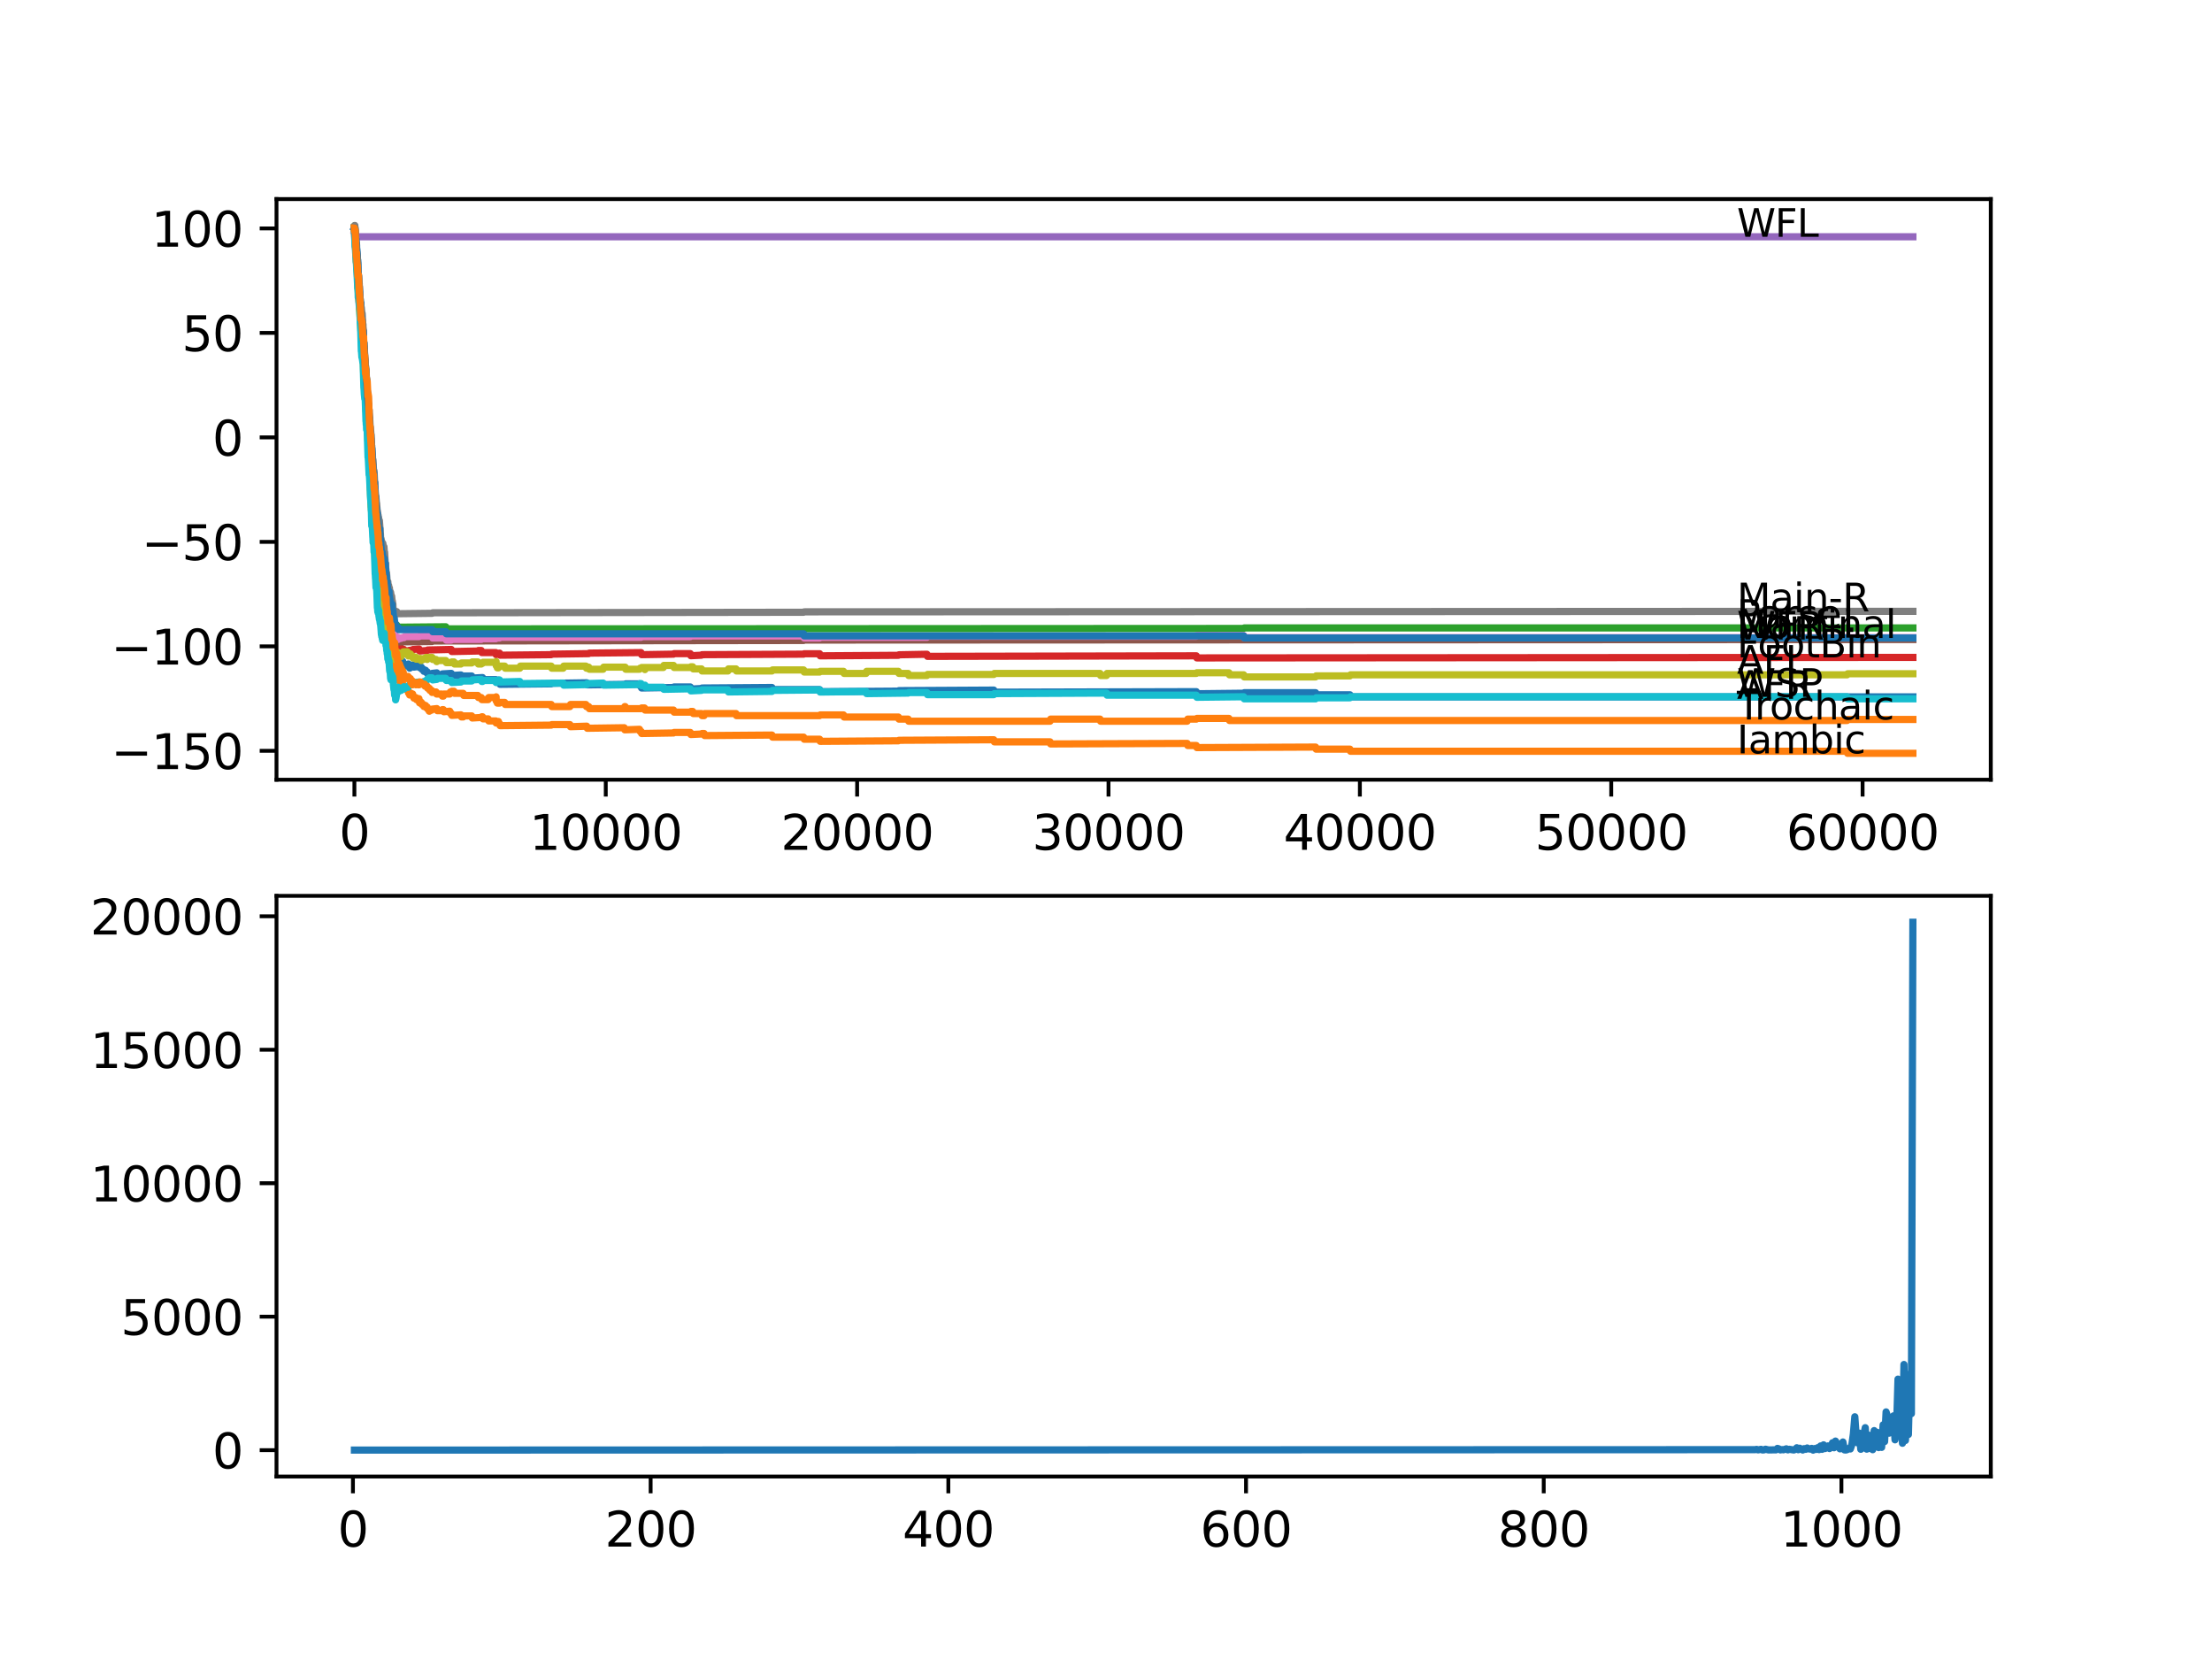 <?xml version="1.0" encoding="utf-8" standalone="no"?>
<!DOCTYPE svg PUBLIC "-//W3C//DTD SVG 1.1//EN"
  "http://www.w3.org/Graphics/SVG/1.1/DTD/svg11.dtd">
<svg xmlns:xlink="http://www.w3.org/1999/xlink" width="460.8pt" height="345.6pt" viewBox="0 0 460.8 345.6" xmlns="http://www.w3.org/2000/svg" version="1.1">
 <defs>
  <style type="text/css">*{stroke-linejoin: round; stroke-linecap: butt}</style>
 </defs>
 <g id="figure_1">
  <g id="patch_1">
   <path d="M 0 345.6 
L 460.8 345.6 
L 460.8 0 
L 0 0 
z
" style="fill: #ffffff"/>
  </g>
  <g id="axes_1">
   <g id="patch_2">
    <path d="M 57.6 162.432 
L 414.72 162.432 
L 414.72 41.472 
L 57.6 41.472 
z
" style="fill: #ffffff"/>
   </g>
   <g id="matplotlib.axis_1">
    <g id="xtick_1">
     <g id="line2d_1">
      <defs>
       <path id="m5354cb0844" d="M 0 0 
L 0 3.5 
" style="stroke: #000000; stroke-width: 0.8"/>
      </defs>
      <g>
       <use xlink:href="#m5354cb0844" x="73.827" y="162.432" style="stroke: #000000; stroke-width: 0.8"/>
      </g>
     </g>
     <g id="text_1">
      <!-- 0 -->
      <g transform="translate(70.646 177.03)scale(0.1 -0.1)">
       <defs>
        <path id="DejaVuSans-30" d="M 2034 4250 
Q 1547 4250 1301 3770 
Q 1056 3291 1056 2328 
Q 1056 1369 1301 889 
Q 1547 409 2034 409 
Q 2525 409 2770 889 
Q 3016 1369 3016 2328 
Q 3016 3291 2770 3770 
Q 2525 4250 2034 4250 
z
M 2034 4750 
Q 2819 4750 3233 4129 
Q 3647 3509 3647 2328 
Q 3647 1150 3233 529 
Q 2819 -91 2034 -91 
Q 1250 -91 836 529 
Q 422 1150 422 2328 
Q 422 3509 836 4129 
Q 1250 4750 2034 4750 
z
" transform="scale(0.016)"/>
       </defs>
       <use xlink:href="#DejaVuSans-30"/>
      </g>
     </g>
    </g>
    <g id="xtick_2">
     <g id="line2d_2">
      <g>
       <use xlink:href="#m5354cb0844" x="126.192" y="162.432" style="stroke: #000000; stroke-width: 0.8"/>
      </g>
     </g>
     <g id="text_2">
      <!-- 10000 -->
      <g transform="translate(110.286 177.03)scale(0.1 -0.1)">
       <defs>
        <path id="DejaVuSans-31" d="M 794 531 
L 1825 531 
L 1825 4091 
L 703 3866 
L 703 4441 
L 1819 4666 
L 2450 4666 
L 2450 531 
L 3481 531 
L 3481 0 
L 794 0 
L 794 531 
z
" transform="scale(0.016)"/>
       </defs>
       <use xlink:href="#DejaVuSans-31"/>
       <use xlink:href="#DejaVuSans-30" x="63.623"/>
       <use xlink:href="#DejaVuSans-30" x="127.246"/>
       <use xlink:href="#DejaVuSans-30" x="190.869"/>
       <use xlink:href="#DejaVuSans-30" x="254.492"/>
      </g>
     </g>
    </g>
    <g id="xtick_3">
     <g id="line2d_3">
      <g>
       <use xlink:href="#m5354cb0844" x="178.556" y="162.432" style="stroke: #000000; stroke-width: 0.8"/>
      </g>
     </g>
     <g id="text_3">
      <!-- 20000 -->
      <g transform="translate(162.65 177.03)scale(0.1 -0.1)">
       <defs>
        <path id="DejaVuSans-32" d="M 1228 531 
L 3431 531 
L 3431 0 
L 469 0 
L 469 531 
Q 828 903 1448 1529 
Q 2069 2156 2228 2338 
Q 2531 2678 2651 2914 
Q 2772 3150 2772 3378 
Q 2772 3750 2511 3984 
Q 2250 4219 1831 4219 
Q 1534 4219 1204 4116 
Q 875 4013 500 3803 
L 500 4441 
Q 881 4594 1212 4672 
Q 1544 4750 1819 4750 
Q 2544 4750 2975 4387 
Q 3406 4025 3406 3419 
Q 3406 3131 3298 2873 
Q 3191 2616 2906 2266 
Q 2828 2175 2409 1742 
Q 1991 1309 1228 531 
z
" transform="scale(0.016)"/>
       </defs>
       <use xlink:href="#DejaVuSans-32"/>
       <use xlink:href="#DejaVuSans-30" x="63.623"/>
       <use xlink:href="#DejaVuSans-30" x="127.246"/>
       <use xlink:href="#DejaVuSans-30" x="190.869"/>
       <use xlink:href="#DejaVuSans-30" x="254.492"/>
      </g>
     </g>
    </g>
    <g id="xtick_4">
     <g id="line2d_4">
      <g>
       <use xlink:href="#m5354cb0844" x="230.921" y="162.432" style="stroke: #000000; stroke-width: 0.8"/>
      </g>
     </g>
     <g id="text_4">
      <!-- 30000 -->
      <g transform="translate(215.015 177.03)scale(0.1 -0.1)">
       <defs>
        <path id="DejaVuSans-33" d="M 2597 2516 
Q 3050 2419 3304 2112 
Q 3559 1806 3559 1356 
Q 3559 666 3084 287 
Q 2609 -91 1734 -91 
Q 1441 -91 1130 -33 
Q 819 25 488 141 
L 488 750 
Q 750 597 1062 519 
Q 1375 441 1716 441 
Q 2309 441 2620 675 
Q 2931 909 2931 1356 
Q 2931 1769 2642 2001 
Q 2353 2234 1838 2234 
L 1294 2234 
L 1294 2753 
L 1863 2753 
Q 2328 2753 2575 2939 
Q 2822 3125 2822 3475 
Q 2822 3834 2567 4026 
Q 2313 4219 1838 4219 
Q 1578 4219 1281 4162 
Q 984 4106 628 3988 
L 628 4550 
Q 988 4650 1302 4700 
Q 1616 4750 1894 4750 
Q 2613 4750 3031 4423 
Q 3450 4097 3450 3541 
Q 3450 3153 3228 2886 
Q 3006 2619 2597 2516 
z
" transform="scale(0.016)"/>
       </defs>
       <use xlink:href="#DejaVuSans-33"/>
       <use xlink:href="#DejaVuSans-30" x="63.623"/>
       <use xlink:href="#DejaVuSans-30" x="127.246"/>
       <use xlink:href="#DejaVuSans-30" x="190.869"/>
       <use xlink:href="#DejaVuSans-30" x="254.492"/>
      </g>
     </g>
    </g>
    <g id="xtick_5">
     <g id="line2d_5">
      <g>
       <use xlink:href="#m5354cb0844" x="283.285" y="162.432" style="stroke: #000000; stroke-width: 0.8"/>
      </g>
     </g>
     <g id="text_5">
      <!-- 40000 -->
      <g transform="translate(267.379 177.03)scale(0.1 -0.1)">
       <defs>
        <path id="DejaVuSans-34" d="M 2419 4116 
L 825 1625 
L 2419 1625 
L 2419 4116 
z
M 2253 4666 
L 3047 4666 
L 3047 1625 
L 3713 1625 
L 3713 1100 
L 3047 1100 
L 3047 0 
L 2419 0 
L 2419 1100 
L 313 1100 
L 313 1709 
L 2253 4666 
z
" transform="scale(0.016)"/>
       </defs>
       <use xlink:href="#DejaVuSans-34"/>
       <use xlink:href="#DejaVuSans-30" x="63.623"/>
       <use xlink:href="#DejaVuSans-30" x="127.246"/>
       <use xlink:href="#DejaVuSans-30" x="190.869"/>
       <use xlink:href="#DejaVuSans-30" x="254.492"/>
      </g>
     </g>
    </g>
    <g id="xtick_6">
     <g id="line2d_6">
      <g>
       <use xlink:href="#m5354cb0844" x="335.65" y="162.432" style="stroke: #000000; stroke-width: 0.8"/>
      </g>
     </g>
     <g id="text_6">
      <!-- 50000 -->
      <g transform="translate(319.744 177.03)scale(0.1 -0.1)">
       <defs>
        <path id="DejaVuSans-35" d="M 691 4666 
L 3169 4666 
L 3169 4134 
L 1269 4134 
L 1269 2991 
Q 1406 3038 1543 3061 
Q 1681 3084 1819 3084 
Q 2600 3084 3056 2656 
Q 3513 2228 3513 1497 
Q 3513 744 3044 326 
Q 2575 -91 1722 -91 
Q 1428 -91 1123 -41 
Q 819 9 494 109 
L 494 744 
Q 775 591 1075 516 
Q 1375 441 1709 441 
Q 2250 441 2565 725 
Q 2881 1009 2881 1497 
Q 2881 1984 2565 2268 
Q 2250 2553 1709 2553 
Q 1456 2553 1204 2497 
Q 953 2441 691 2322 
L 691 4666 
z
" transform="scale(0.016)"/>
       </defs>
       <use xlink:href="#DejaVuSans-35"/>
       <use xlink:href="#DejaVuSans-30" x="63.623"/>
       <use xlink:href="#DejaVuSans-30" x="127.246"/>
       <use xlink:href="#DejaVuSans-30" x="190.869"/>
       <use xlink:href="#DejaVuSans-30" x="254.492"/>
      </g>
     </g>
    </g>
    <g id="xtick_7">
     <g id="line2d_7">
      <g>
       <use xlink:href="#m5354cb0844" x="388.014" y="162.432" style="stroke: #000000; stroke-width: 0.8"/>
      </g>
     </g>
     <g id="text_7">
      <!-- 60000 -->
      <g transform="translate(372.108 177.03)scale(0.1 -0.1)">
       <defs>
        <path id="DejaVuSans-36" d="M 2113 2584 
Q 1688 2584 1439 2293 
Q 1191 2003 1191 1497 
Q 1191 994 1439 701 
Q 1688 409 2113 409 
Q 2538 409 2786 701 
Q 3034 994 3034 1497 
Q 3034 2003 2786 2293 
Q 2538 2584 2113 2584 
z
M 3366 4563 
L 3366 3988 
Q 3128 4100 2886 4159 
Q 2644 4219 2406 4219 
Q 1781 4219 1451 3797 
Q 1122 3375 1075 2522 
Q 1259 2794 1537 2939 
Q 1816 3084 2150 3084 
Q 2853 3084 3261 2657 
Q 3669 2231 3669 1497 
Q 3669 778 3244 343 
Q 2819 -91 2113 -91 
Q 1303 -91 875 529 
Q 447 1150 447 2328 
Q 447 3434 972 4092 
Q 1497 4750 2381 4750 
Q 2619 4750 2861 4703 
Q 3103 4656 3366 4563 
z
" transform="scale(0.016)"/>
       </defs>
       <use xlink:href="#DejaVuSans-36"/>
       <use xlink:href="#DejaVuSans-30" x="63.623"/>
       <use xlink:href="#DejaVuSans-30" x="127.246"/>
       <use xlink:href="#DejaVuSans-30" x="190.869"/>
       <use xlink:href="#DejaVuSans-30" x="254.492"/>
      </g>
     </g>
    </g>
   </g>
   <g id="matplotlib.axis_2">
    <g id="ytick_1">
     <g id="line2d_8">
      <defs>
       <path id="m48b74ae76f" d="M 0 0 
L -3.5 0 
" style="stroke: #000000; stroke-width: 0.8"/>
      </defs>
      <g>
       <use xlink:href="#m48b74ae76f" x="57.6" y="156.406" style="stroke: #000000; stroke-width: 0.8"/>
      </g>
     </g>
     <g id="text_8">
      <!-- −150 -->
      <g transform="translate(23.133 160.206)scale(0.1 -0.1)">
       <defs>
        <path id="DejaVuSans-2212" d="M 678 2272 
L 4684 2272 
L 4684 1741 
L 678 1741 
L 678 2272 
z
" transform="scale(0.016)"/>
       </defs>
       <use xlink:href="#DejaVuSans-2212"/>
       <use xlink:href="#DejaVuSans-31" x="83.789"/>
       <use xlink:href="#DejaVuSans-35" x="147.412"/>
       <use xlink:href="#DejaVuSans-30" x="211.035"/>
      </g>
     </g>
    </g>
    <g id="ytick_2">
     <g id="line2d_9">
      <g>
       <use xlink:href="#m48b74ae76f" x="57.6" y="134.642" style="stroke: #000000; stroke-width: 0.8"/>
      </g>
     </g>
     <g id="text_9">
      <!-- −100 -->
      <g transform="translate(23.133 138.442)scale(0.1 -0.1)">
       <use xlink:href="#DejaVuSans-2212"/>
       <use xlink:href="#DejaVuSans-31" x="83.789"/>
       <use xlink:href="#DejaVuSans-30" x="147.412"/>
       <use xlink:href="#DejaVuSans-30" x="211.035"/>
      </g>
     </g>
    </g>
    <g id="ytick_3">
     <g id="line2d_10">
      <g>
       <use xlink:href="#m48b74ae76f" x="57.6" y="112.879" style="stroke: #000000; stroke-width: 0.8"/>
      </g>
     </g>
     <g id="text_10">
      <!-- −50 -->
      <g transform="translate(29.495 116.678)scale(0.1 -0.1)">
       <use xlink:href="#DejaVuSans-2212"/>
       <use xlink:href="#DejaVuSans-35" x="83.789"/>
       <use xlink:href="#DejaVuSans-30" x="147.412"/>
      </g>
     </g>
    </g>
    <g id="ytick_4">
     <g id="line2d_11">
      <g>
       <use xlink:href="#m48b74ae76f" x="57.6" y="91.115" style="stroke: #000000; stroke-width: 0.8"/>
      </g>
     </g>
     <g id="text_11">
      <!-- 0 -->
      <g transform="translate(44.237 94.914)scale(0.1 -0.1)">
       <use xlink:href="#DejaVuSans-30"/>
      </g>
     </g>
    </g>
    <g id="ytick_5">
     <g id="line2d_12">
      <g>
       <use xlink:href="#m48b74ae76f" x="57.6" y="69.351" style="stroke: #000000; stroke-width: 0.8"/>
      </g>
     </g>
     <g id="text_12">
      <!-- 50 -->
      <g transform="translate(37.875 73.15)scale(0.1 -0.1)">
       <use xlink:href="#DejaVuSans-35"/>
       <use xlink:href="#DejaVuSans-30" x="63.623"/>
      </g>
     </g>
    </g>
    <g id="ytick_6">
     <g id="line2d_13">
      <g>
       <use xlink:href="#m48b74ae76f" x="57.6" y="47.587" style="stroke: #000000; stroke-width: 0.8"/>
      </g>
     </g>
     <g id="text_13">
      <!-- 100 -->
      <g transform="translate(31.512 51.386)scale(0.1 -0.1)">
       <use xlink:href="#DejaVuSans-31"/>
       <use xlink:href="#DejaVuSans-30" x="63.623"/>
       <use xlink:href="#DejaVuSans-30" x="127.246"/>
      </g>
     </g>
    </g>
   </g>
   <g id="line2d_14">
    <path d="M 73.833 47.478 
L 73.848 47.478 
L 73.854 47.26 
L 73.922 47.986 
L 73.943 47.986 
L 73.99 49.06 
L 74.058 48.777 
L 74.068 48.559 
L 74.11 50.3 
L 74.121 50.191 
L 74.241 51.214 
L 74.278 51.105 
L 74.288 51.033 
L 74.304 51.903 
L 74.33 51.903 
L 74.335 51.903 
L 74.472 54.297 
L 74.513 54.189 
L 74.665 57.932 
L 74.681 57.932 
L 74.812 59.908 
L 74.838 59.799 
L 74.98 63.292 
L 74.985 63.147 
L 75 62.857 
L 75.074 63.546 
L 75.084 63.546 
L 75.105 63.546 
L 75.205 65.106 
L 75.231 64.932 
L 75.236 64.932 
L 75.367 66.782 
L 75.451 66.673 
L 75.571 69.067 
L 75.587 68.849 
L 75.603 68.762 
L 75.718 72.23 
L 75.749 72.034 
L 75.77 71.947 
L 75.791 73.253 
L 75.885 72.607 
L 75.896 72.607 
L 76.027 76.031 
L 76.043 75.727 
L 76.053 75.509 
L 76.105 77.105 
L 76.126 76.8 
L 76.137 76.728 
L 76.142 77.163 
L 76.2 77.163 
L 76.336 79.484 
L 76.367 79.194 
L 76.399 80.065 
L 76.529 81.878 
L 76.535 81.791 
L 76.55 82.662 
L 76.571 82.662 
L 76.697 84.12 
L 76.702 84.033 
L 76.734 85.339 
L 76.76 85.23 
L 76.807 84.889 
L 76.828 85.76 
L 76.954 87.196 
L 76.959 87.196 
L 77.095 89.888 
L 77.1 89.815 
L 77.106 89.815 
L 77.132 90.577 
L 77.215 89.946 
L 77.236 89.946 
L 77.394 93.834 
L 77.472 93.435 
L 77.477 93.87 
L 77.483 93.87 
L 77.629 96.845 
L 77.676 96.758 
L 77.828 100.965 
L 77.833 100.748 
L 77.86 100.639 
L 77.891 100.468 
L 77.912 101.338 
L 77.922 101.338 
L 78.053 103.392 
L 78.069 103.392 
L 78.189 105.118 
L 78.195 105.009 
L 78.2 105.009 
L 78.315 107.295 
L 78.336 107.186 
L 78.341 106.968 
L 78.42 107.839 
L 78.498 110.45 
L 78.556 109.942 
L 78.566 109.942 
L 78.603 109.616 
L 78.65 110.922 
L 78.765 113.156 
L 78.786 113.069 
L 78.818 112.837 
L 78.834 113.708 
L 78.865 113.272 
L 78.886 114.143 
L 78.985 114.07 
L 79.038 114.07 
L 79.158 115.093 
L 79.163 115.093 
L 79.305 117.886 
L 79.315 117.777 
L 79.331 117.56 
L 79.357 118.322 
L 79.394 118.176 
L 79.415 118.089 
L 79.467 117.799 
L 79.483 118.452 
L 79.52 118.235 
L 79.572 118.235 
L 79.619 119.105 
L 79.682 118.634 
L 79.698 118.416 
L 79.703 118.851 
L 79.75 118.851 
L 79.876 120.302 
L 79.902 120.302 
L 79.975 119.867 
L 79.986 120.737 
L 80.001 120.737 
L 80.017 120.737 
L 80.038 120.52 
L 80.069 121.738 
L 80.111 121.434 
L 80.122 121.434 
L 80.232 123.501 
L 80.253 123.414 
L 80.284 123.414 
L 80.326 123.305 
L 80.42 125.808 
L 80.462 125.808 
L 80.525 125.504 
L 80.473 126.026 
L 80.567 125.634 
L 80.698 127.506 
L 80.713 127.506 
L 80.792 126.853 
L 80.829 127.071 
L 80.86 127.506 
L 80.944 127.419 
L 80.96 127.419 
L 81.08 128.289 
L 81.096 128.289 
L 81.179 129.378 
L 81.211 129.051 
L 81.248 129.051 
L 81.263 129.922 
L 81.358 129.269 
L 81.363 129.269 
L 81.499 131.59 
L 81.509 131.59 
L 81.583 130.937 
L 81.609 131.808 
L 81.614 131.808 
L 81.672 131.699 
L 81.74 132.497 
L 81.782 131.953 
L 81.824 131.953 
L 81.865 133.15 
L 81.944 133.001 
L 81.96 133.001 
L 82.002 133.218 
L 82.064 132.783 
L 82.127 133.218 
L 82.174 132.892 
L 82.195 132.892 
L 82.316 133.763 
L 82.321 133.763 
L 82.363 133.4 
L 82.368 133.835 
L 82.436 133.509 
L 82.447 133.509 
L 82.583 135.685 
L 82.599 135.685 
L 82.646 135.467 
L 82.656 136.338 
L 82.698 136.12 
L 82.719 136.12 
L 82.745 135.903 
L 82.787 136.556 
L 82.818 136.556 
L 82.845 136.556 
L 82.949 137.208 
L 82.96 137.121 
L 82.965 137.121 
L 83.08 136.904 
L 83.264 136.795 
L 83.374 137.23 
L 83.489 137.121 
L 83.536 137.121 
L 83.656 137.992 
L 83.803 137.992 
L 83.897 137.774 
L 83.902 138.21 
L 83.908 138.21 
L 83.939 138.21 
L 84.007 138.645 
L 84.049 138.427 
L 84.217 138.318 
L 84.269 138.754 
L 84.327 138.536 
L 85.018 138.427 
L 85.086 138.318 
L 85.091 138.754 
L 85.112 138.754 
L 85.222 138.754 
L 85.337 139.189 
L 85.536 139.08 
L 85.651 138.863 
L 85.835 138.863 
L 85.95 138.536 
L 86.107 138.536 
L 86.222 138.971 
L 87.034 138.863 
L 87.149 138.645 
L 87.306 138.645 
L 87.421 139.08 
L 87.762 138.971 
L 87.877 139.407 
L 88.186 139.407 
L 88.301 139.842 
L 88.432 139.842 
L 88.547 139.624 
L 88.641 139.624 
L 88.757 140.06 
L 88.992 139.951 
L 89.107 140.386 
L 89.301 140.386 
L 89.416 140.821 
L 89.443 140.821 
L 89.558 140.604 
L 89.919 140.604 
L 90.034 140.277 
L 90.998 140.168 
L 91.113 140.604 
L 92.04 140.604 
L 92.155 140.386 
L 94.009 140.277 
L 94.124 140.712 
L 96.014 140.604 
L 96.13 141.039 
L 96.486 141.039 
L 96.601 140.821 
L 98.261 140.821 
L 98.376 141.257 
L 100.512 141.148 
L 100.628 141.583 
L 103.298 141.583 
L 103.351 142.018 
L 103.408 141.801 
L 103.832 141.692 
L 103.948 142.127 
L 104.063 142.127 
L 104.178 142.562 
L 114.829 142.454 
L 114.944 142.345 
L 122.223 142.236 
L 122.338 142.671 
L 130.235 142.562 
L 130.35 142.454 
L 133.219 142.454 
L 133.334 142.889 
L 133.544 142.889 
L 133.659 143.324 
L 140.309 143.215 
L 140.425 143.106 
L 143.802 143.106 
L 143.917 143.542 
L 146.132 143.433 
L 146.248 143.324 
L 160.81 143.215 
L 160.925 143.651 
L 170.744 143.651 
L 170.859 144.086 
L 187.149 143.977 
L 187.265 143.868 
L 207.027 143.759 
L 207.142 144.195 
L 249.212 144.086 
L 249.327 144.521 
L 259.083 144.412 
L 259.198 144.304 
L 274.059 144.304 
L 274.174 144.739 
L 281.217 144.739 
L 281.332 145.174 
L 398.487 145.174 
L 398.487 145.174 
" clip-path="url(#pec0a9d2a40)" style="fill: none; stroke: #1f77b4; stroke-width: 1.5; stroke-linecap: square"/>
   </g>
   <g id="line2d_15">
    <path d="M 73.833 48.022 
L 73.838 48.022 
L 73.964 50.162 
L 73.969 50.017 
L 73.974 49.872 
L 74.047 50.764 
L 74.053 50.619 
L 74.105 51.49 
L 74.163 50.837 
L 74.194 50.837 
L 74.335 54.646 
L 74.346 54.537 
L 74.362 54.537 
L 74.367 54.319 
L 74.44 55.538 
L 74.587 58.846 
L 74.592 58.846 
L 74.728 61.131 
L 74.754 61.044 
L 74.875 62.817 
L 74.885 62.709 
L 74.911 62.646 
L 74.927 62.538 
L 74.948 63.843 
L 74.969 63.756 
L 74.985 64.627 
L 75.021 63.72 
L 75.089 64.591 
L 75.168 64.482 
L 75.199 64.047 
L 75.241 67.529 
L 75.247 67.529 
L 75.33 69.596 
L 75.372 68.907 
L 75.404 68.653 
L 75.446 69.524 
L 75.456 69.437 
L 75.571 71.2 
L 75.582 70.764 
L 75.592 70.764 
L 75.713 72.31 
L 75.718 72.092 
L 75.728 72.092 
L 75.781 73.746 
L 75.854 73.347 
L 75.87 73.26 
L 75.901 73.151 
L 75.995 74.805 
L 76.011 74.805 
L 76.147 78.2 
L 76.158 77.983 
L 76.2 77.983 
L 76.32 80.594 
L 76.336 80.377 
L 76.351 80.268 
L 76.472 83.097 
L 76.493 82.988 
L 76.519 82.517 
L 76.566 84.461 
L 76.687 85.629 
L 76.692 85.484 
L 76.734 87.225 
L 76.739 87.225 
L 76.755 87.116 
L 76.818 86.942 
L 76.891 89.271 
L 76.927 89.271 
L 76.996 88.734 
L 77.027 89.278 
L 77.132 91.367 
L 77.153 90.715 
L 77.163 90.715 
L 77.195 90.497 
L 77.215 91.803 
L 77.247 91.803 
L 77.252 91.803 
L 77.257 91.367 
L 77.336 93.674 
L 77.357 93.674 
L 77.404 93.312 
L 77.414 94.182 
L 77.441 94.182 
L 77.592 98.245 
L 77.598 98.158 
L 77.619 97.904 
L 77.65 99.101 
L 77.661 98.992 
L 77.802 101.93 
L 77.839 101.538 
L 77.844 101.974 
L 77.907 101.803 
L 77.943 103.979 
L 78.038 103.82 
L 78.048 103.602 
L 78.106 104.654 
L 78.137 104.291 
L 78.289 107.686 
L 78.294 107.686 
L 78.42 109.014 
L 78.425 109.014 
L 78.472 108.76 
L 78.498 109.631 
L 78.504 109.485 
L 78.635 111.263 
L 78.64 111.263 
L 78.765 112.794 
L 78.771 112.706 
L 78.797 113.925 
L 78.813 113.78 
L 78.818 113.78 
L 78.954 115.869 
L 79.043 115.869 
L 79.127 115.325 
L 79.137 116.196 
L 79.148 116.109 
L 79.153 116.109 
L 79.273 117.959 
L 79.279 117.85 
L 79.294 117.596 
L 79.336 118.902 
L 79.347 118.793 
L 79.472 120.447 
L 79.54 119.903 
L 79.572 120.338 
L 79.671 121.209 
L 79.687 120.991 
L 79.692 120.991 
L 79.698 120.846 
L 79.745 122.152 
L 79.76 122.043 
L 79.776 122.043 
L 79.897 123.131 
L 79.902 123.131 
L 79.907 122.914 
L 79.98 124.002 
L 79.991 124.002 
L 80.017 124.002 
L 80.038 123.784 
L 80.096 124.372 
L 80.122 124.154 
L 80.232 124.981 
L 80.237 124.894 
L 80.253 124.894 
L 80.289 126.2 
L 80.378 126.113 
L 80.384 126.113 
L 80.41 125.75 
L 80.431 127.491 
L 80.441 127.491 
L 80.457 127.491 
L 80.473 127.042 
L 80.541 128.173 
L 80.546 128.173 
L 80.672 129.414 
L 80.713 129.414 
L 80.761 128.761 
L 80.787 130.067 
L 80.808 129.98 
L 80.818 129.98 
L 80.876 129.675 
L 80.902 130.546 
L 80.912 130.546 
L 81.012 130.459 
L 81.122 132.091 
L 81.138 132.004 
L 81.148 132.004 
L 81.169 131.677 
L 81.174 132.113 
L 81.248 131.895 
L 81.378 133.709 
L 81.431 133.709 
L 81.509 134.797 
L 81.546 134.362 
L 81.577 134.362 
L 81.598 134.057 
L 81.604 134.492 
L 81.677 134.274 
L 81.74 134.71 
L 81.787 134.274 
L 81.855 134.187 
L 81.865 134.1 
L 81.913 135.018 
L 82.033 135.997 
L 82.038 135.997 
L 82.054 135.562 
L 82.091 136.432 
L 82.132 136.215 
L 82.258 137.52 
L 82.321 137.412 
L 82.326 137.194 
L 82.368 137.919 
L 82.421 137.811 
L 82.426 137.811 
L 82.447 137.593 
L 82.499 139.334 
L 82.567 139.334 
L 82.651 140.64 
L 82.693 140.553 
L 82.719 140.553 
L 82.745 140.335 
L 82.787 140.988 
L 82.818 140.988 
L 82.845 140.988 
L 82.949 141.641 
L 82.96 141.554 
L 82.965 141.554 
L 83.059 141.336 
L 83.065 141.772 
L 83.07 141.772 
L 83.264 141.663 
L 83.374 142.098 
L 83.489 141.989 
L 83.536 141.989 
L 83.651 142.715 
L 83.803 142.715 
L 83.897 142.497 
L 83.902 142.932 
L 83.908 142.932 
L 83.939 142.932 
L 84.007 143.368 
L 84.049 143.15 
L 84.217 143.041 
L 84.269 143.476 
L 84.327 143.259 
L 84.609 143.259 
L 84.725 143.694 
L 84.903 143.585 
L 85.018 144.021 
L 85.086 143.912 
L 85.091 144.347 
L 85.112 144.347 
L 85.222 144.347 
L 85.337 144.782 
L 85.536 144.673 
L 85.651 144.456 
L 85.704 144.456 
L 85.819 144.891 
L 85.835 144.891 
L 85.95 144.565 
L 85.96 144.565 
L 86.076 145 
L 86.107 145 
L 86.222 145.435 
L 86.657 145.326 
L 86.772 145.762 
L 87.034 145.762 
L 87.149 145.544 
L 87.28 145.544 
L 87.4 146.415 
L 87.762 146.306 
L 87.877 146.741 
L 88.186 146.741 
L 88.301 147.176 
L 88.432 147.176 
L 88.547 146.959 
L 88.641 146.959 
L 88.757 147.394 
L 88.992 147.285 
L 89.107 147.72 
L 89.301 147.72 
L 89.416 148.156 
L 89.443 148.156 
L 89.558 147.938 
L 89.919 147.938 
L 90.034 147.72 
L 90.998 147.612 
L 91.113 148.047 
L 92.04 148.047 
L 92.155 147.829 
L 92.354 147.829 
L 92.469 148.265 
L 93.695 148.156 
L 93.81 148.591 
L 94.009 148.591 
L 94.124 149.026 
L 96.014 148.917 
L 96.13 149.353 
L 96.486 149.353 
L 96.601 149.135 
L 98.261 149.135 
L 98.376 149.57 
L 100.256 149.462 
L 100.371 149.316 
L 100.512 149.316 
L 100.628 149.752 
L 101.701 149.752 
L 101.816 150.187 
L 103.298 150.187 
L 103.351 150.622 
L 103.408 150.405 
L 103.832 150.296 
L 103.948 150.731 
L 104.063 150.731 
L 104.178 151.166 
L 114.829 151.058 
L 114.944 150.949 
L 118.725 150.949 
L 118.84 151.384 
L 122.223 151.275 
L 122.338 151.71 
L 130.041 151.602 
L 130.156 152.037 
L 133.219 151.928 
L 133.334 152.363 
L 133.544 152.363 
L 133.659 152.799 
L 140.309 152.69 
L 140.425 152.581 
L 143.802 152.581 
L 143.917 153.016 
L 146.132 152.907 
L 146.248 152.799 
L 146.677 152.799 
L 146.792 153.234 
L 160.81 153.125 
L 160.925 153.56 
L 167.413 153.56 
L 167.528 153.996 
L 170.744 153.996 
L 170.859 154.431 
L 187.149 154.322 
L 187.265 154.213 
L 207.027 154.105 
L 207.142 154.54 
L 218.746 154.54 
L 218.861 154.975 
L 247.311 154.866 
L 247.426 155.302 
L 249.212 155.302 
L 249.327 155.737 
L 274.059 155.628 
L 274.174 156.063 
L 281.217 156.063 
L 281.332 156.499 
L 384.773 156.499 
L 384.888 156.934 
L 398.487 156.934 
L 398.487 156.934 
" clip-path="url(#pec0a9d2a40)" style="fill: none; stroke: #ff7f0e; stroke-width: 1.5; stroke-linecap: square"/>
   </g>
   <g id="line2d_16">
    <path d="M 73.833 47.478 
L 73.838 47.478 
L 73.854 47.043 
L 73.922 47.659 
L 73.948 47.442 
L 74.115 52.346 
L 74.121 52.346 
L 74.257 54.689 
L 74.262 54.689 
L 74.288 54.399 
L 74.341 55.451 
L 74.356 55.378 
L 74.383 55.342 
L 74.498 58.063 
L 74.503 58.063 
L 74.513 57.627 
L 74.571 60.079 
L 74.587 59.97 
L 74.592 59.97 
L 74.602 59.825 
L 74.644 60.877 
L 74.671 60.805 
L 74.681 60.805 
L 74.801 62.912 
L 74.812 62.694 
L 74.838 62.462 
L 74.88 63.187 
L 74.896 63.125 
L 74.901 63.125 
L 75.032 66.172 
L 75.042 66.013 
L 75.048 65.904 
L 75.074 66.774 
L 75.105 66.557 
L 75.199 68.951 
L 75.236 68.349 
L 75.247 68.349 
L 75.336 67.986 
L 75.257 68.566 
L 75.341 68.421 
L 75.472 70.22 
L 75.482 70.22 
L 75.519 69.966 
L 75.55 71.272 
L 75.561 71.272 
L 75.723 75.668 
L 75.728 75.668 
L 75.755 75.378 
L 75.796 76.053 
L 75.812 76.053 
L 75.959 79.18 
L 75.969 79.02 
L 76.006 79.535 
L 76.053 79.361 
L 76.179 80.943 
L 76.189 80.943 
L 76.215 80.689 
L 76.268 81.668 
L 76.273 81.559 
L 76.409 84.048 
L 76.461 84.048 
L 76.519 86.137 
L 76.587 85.397 
L 76.598 85.288 
L 76.66 84.918 
L 76.671 85.789 
L 76.818 89.169 
L 76.838 88.915 
L 76.849 89.786 
L 76.917 89.351 
L 76.959 89.351 
L 77.095 92.695 
L 77.1 92.623 
L 77.106 92.187 
L 77.142 93.783 
L 77.195 93.783 
L 77.215 93.587 
L 77.242 94.371 
L 77.388 97.331 
L 77.467 96.518 
L 77.514 96.794 
L 77.53 96.685 
L 77.545 96.576 
L 77.598 97.374 
L 77.603 97.374 
L 77.729 98.905 
L 77.739 98.818 
L 77.771 100.015 
L 77.786 100.015 
L 77.881 102.046 
L 77.917 101.875 
L 77.922 101.658 
L 77.985 103.312 
L 77.99 103.312 
L 78.001 103.312 
L 78.132 105.561 
L 78.137 105.452 
L 78.205 104.799 
L 78.242 105.452 
L 78.362 106.431 
L 78.394 106.431 
L 78.483 108.39 
L 78.525 108.245 
L 78.54 108.245 
L 78.666 109.551 
L 78.676 109.551 
L 78.703 109.319 
L 78.713 110.189 
L 78.745 110.189 
L 78.86 110.886 
L 78.87 110.886 
L 78.886 111.321 
L 78.98 111.103 
L 79.006 111.103 
L 79.038 110.668 
L 79.069 111.538 
L 79.111 111.306 
L 79.116 111.306 
L 79.258 113.94 
L 79.273 113.831 
L 79.294 115.137 
L 79.315 115.028 
L 79.383 114.81 
L 79.389 115.246 
L 79.415 115.159 
L 79.478 115.159 
L 79.598 116.029 
L 79.682 115.92 
L 79.75 115.848 
L 79.755 116.283 
L 79.766 116.283 
L 79.781 116.21 
L 79.865 116.646 
L 79.897 116.559 
L 79.98 116.559 
L 80.069 117.777 
L 80.101 117.69 
L 80.122 117.69 
L 80.232 120.193 
L 80.258 119.997 
L 80.331 119.997 
L 80.462 121.956 
L 80.467 121.956 
L 80.588 122.87 
L 80.593 122.87 
L 80.682 124.089 
L 80.713 124.002 
L 80.724 124.002 
L 80.792 123.748 
L 80.797 124.183 
L 80.823 124.183 
L 80.829 124.183 
L 80.86 124.619 
L 80.944 124.532 
L 80.96 124.532 
L 81.08 125.62 
L 81.122 125.62 
L 81.169 126.49 
L 81.237 126.273 
L 81.253 126.273 
L 81.268 126.708 
L 81.347 126.091 
L 81.358 126.091 
L 81.368 126.091 
L 81.488 126.889 
L 81.583 126.889 
L 81.693 127.941 
L 81.703 127.869 
L 81.724 127.869 
L 81.834 128.63 
L 81.839 128.522 
L 81.844 128.522 
L 81.897 130.176 
L 81.965 129.678 
L 82.064 129.569 
L 82.132 130.005 
L 82.174 129.787 
L 82.269 129.787 
L 82.384 130.222 
L 82.651 130.222 
L 82.766 130.658 
L 92.862 130.57 
L 92.977 131.006 
L 259.083 130.919 
L 259.198 130.81 
L 398.487 130.81 
L 398.487 130.81 
" clip-path="url(#pec0a9d2a40)" style="fill: none; stroke: #2ca02c; stroke-width: 1.5; stroke-linecap: square"/>
   </g>
   <g id="line2d_17">
    <path d="M 73.833 47.587 
L 73.88 47.587 
L 74.016 50.082 
L 74.021 49.937 
L 74.095 50.489 
L 74.115 50.38 
L 74.121 50.38 
L 74.252 52.302 
L 74.262 52.194 
L 74.294 52.992 
L 74.304 52.992 
L 74.445 55.915 
L 74.456 55.828 
L 74.592 57.925 
L 74.613 57.78 
L 74.629 59.085 
L 74.665 58.868 
L 74.681 58.868 
L 74.812 60.909 
L 74.843 60.822 
L 74.854 61.693 
L 74.88 61.584 
L 74.927 61.522 
L 75.048 64.337 
L 75.069 64.25 
L 75.089 64.163 
L 75.205 66.919 
L 75.226 66.724 
L 75.247 66.491 
L 75.273 67.275 
L 75.299 67.188 
L 75.388 68.058 
L 75.414 67.884 
L 75.435 67.884 
L 75.446 67.594 
L 75.487 68.378 
L 75.524 68.378 
L 75.576 68.378 
L 75.718 71.192 
L 75.723 71.105 
L 75.744 72.411 
L 75.765 72.179 
L 75.781 72.179 
L 75.912 74.138 
L 75.917 74.138 
L 75.964 75.734 
L 76.043 75.632 
L 76.063 75.632 
L 76.21 78.846 
L 76.221 78.773 
L 76.351 80.449 
L 76.367 80.268 
L 76.404 80.943 
L 76.446 80.747 
L 76.451 80.747 
L 76.55 82.488 
L 76.577 82.343 
L 76.608 82.256 
L 76.692 84.323 
L 76.739 84.178 
L 76.744 84.178 
L 76.849 87.392 
L 76.891 87.305 
L 76.907 87.218 
L 76.927 87.131 
L 76.969 87.914 
L 76.975 87.827 
L 77.116 90.381 
L 77.121 90.272 
L 77.163 91.433 
L 77.268 92.695 
L 77.284 92.39 
L 77.31 92.282 
L 77.336 93.152 
L 77.357 93.065 
L 77.441 95.503 
L 77.488 94.944 
L 77.535 94.944 
L 77.634 97.483 
L 77.671 97.157 
L 77.687 97.048 
L 77.812 98.354 
L 77.818 98.354 
L 77.949 100.359 
L 77.99 100.359 
L 78.148 104.19 
L 78.174 104.19 
L 78.31 106.388 
L 78.315 106.388 
L 78.43 107.041 
L 78.451 107.041 
L 78.593 109.979 
L 78.603 109.979 
L 78.718 111.285 
L 78.724 111.176 
L 78.729 111.176 
L 78.786 110.813 
L 78.792 111.248 
L 78.834 111.248 
L 78.891 111.176 
L 79.017 112.808 
L 79.085 112.699 
L 79.232 115.746 
L 79.273 115.746 
L 79.404 117.741 
L 79.457 117.741 
L 79.504 117.524 
L 79.525 118.394 
L 79.54 118.394 
L 79.551 118.394 
L 79.582 118.249 
L 79.624 119.12 
L 79.635 119.12 
L 79.692 119.047 
L 79.818 120.28 
L 79.823 120.28 
L 79.944 119.99 
L 80.122 119.99 
L 80.253 121.731 
L 80.279 121.731 
L 80.415 123.908 
L 80.535 123.509 
L 80.603 123.509 
L 80.682 125.25 
L 80.734 125.163 
L 80.761 125.163 
L 80.881 126.033 
L 81.059 126.033 
L 81.195 128.21 
L 81.268 128.21 
L 81.389 129.008 
L 81.431 129.008 
L 81.551 129.806 
L 81.604 129.806 
L 81.729 131.039 
L 81.844 131.039 
L 81.97 132.283 
L 81.996 132.283 
L 82.112 132.718 
L 82.132 132.718 
L 82.253 133.588 
L 82.269 133.588 
L 82.389 134.459 
L 82.41 134.459 
L 82.436 134.894 
L 82.52 134.749 
L 82.955 134.749 
L 83.07 135.184 
L 83.374 135.076 
L 83.489 134.967 
L 83.567 134.967 
L 83.682 135.402 
L 84.154 135.293 
L 84.269 135.729 
L 85.018 135.62 
L 85.133 135.511 
L 85.929 135.402 
L 86.044 135.293 
L 87.306 135.184 
L 87.421 135.62 
L 88.987 135.511 
L 89.102 135.402 
L 94.009 135.293 
L 94.124 135.729 
L 99.544 135.62 
L 99.659 135.511 
L 100.256 135.511 
L 100.371 135.946 
L 103.298 135.946 
L 103.351 136.381 
L 103.408 136.164 
L 104.063 136.055 
L 104.178 136.49 
L 114.829 136.381 
L 114.944 136.273 
L 122.642 136.164 
L 122.757 136.055 
L 133.544 135.946 
L 133.659 136.381 
L 140.309 136.273 
L 140.425 136.164 
L 143.802 136.164 
L 143.917 136.599 
L 146.132 136.49 
L 146.248 136.381 
L 167.413 136.273 
L 167.528 136.186 
L 170.744 136.186 
L 170.859 136.621 
L 187.149 136.512 
L 187.265 136.403 
L 193.098 136.294 
L 193.213 136.73 
L 249.212 136.621 
L 249.327 137.056 
L 398.487 136.947 
L 398.487 136.947 
" clip-path="url(#pec0a9d2a40)" style="fill: none; stroke: #d62728; stroke-width: 1.5; stroke-linecap: square"/>
   </g>
   <g id="line2d_18">
    <path d="M 73.833 47.587 
L 73.948 47.587 
L 74.079 49.328 
L 398.487 49.328 
L 398.487 49.328 
" clip-path="url(#pec0a9d2a40)" style="fill: none; stroke: #9467bd; stroke-width: 1.5; stroke-linecap: square"/>
   </g>
   <g id="line2d_19">
    <path d="M 73.833 47.587 
L 73.854 47.587 
L 73.985 49.567 
L 73.995 49.495 
L 74.136 52.295 
L 74.142 52.295 
L 74.267 53.862 
L 74.288 53.79 
L 74.424 56.075 
L 74.43 56.002 
L 74.456 56.691 
L 74.466 56.583 
L 74.608 59.347 
L 74.613 59.347 
L 74.623 59.201 
L 74.686 59.891 
L 74.697 59.891 
L 74.812 61.562 
L 74.822 61.475 
L 74.838 61.366 
L 74.964 64.315 
L 74.98 64.206 
L 75 64.134 
L 75.137 66.854 
L 75.142 66.782 
L 75.147 66.782 
L 75.184 67.652 
L 75.262 67.463 
L 75.268 67.355 
L 75.288 68.225 
L 75.341 67.935 
L 75.466 69.567 
L 75.482 69.459 
L 75.535 69.205 
L 75.55 70.075 
L 75.561 70.075 
L 75.718 74.167 
L 75.781 73.739 
L 75.791 74.609 
L 75.943 78.193 
L 75.964 78.106 
L 75.98 77.859 
L 76.006 78.483 
L 76.053 78.309 
L 76.168 80.652 
L 76.189 80.507 
L 76.2 80.507 
L 76.336 83.01 
L 76.367 82.575 
L 76.404 83.794 
L 76.409 83.794 
L 76.414 83.794 
L 76.545 86.028 
L 76.55 85.919 
L 76.556 85.919 
L 76.571 85.665 
L 76.577 86.101 
L 76.66 85.905 
L 76.802 88.778 
L 76.807 88.778 
L 76.933 90.403 
L 76.959 90.403 
L 77.116 94.422 
L 77.121 94.422 
L 77.257 96.62 
L 77.263 96.62 
L 77.278 96.402 
L 77.315 97.49 
L 77.346 97.295 
L 77.352 97.295 
L 77.472 100.414 
L 77.493 100.233 
L 77.535 99.892 
L 77.551 100.762 
L 77.592 100.545 
L 77.713 101.858 
L 77.739 101.662 
L 77.771 102.859 
L 77.776 102.859 
L 77.802 102.859 
L 77.928 104.102 
L 77.943 104.102 
L 78.085 106.99 
L 78.09 106.881 
L 78.132 108.078 
L 78.148 107.969 
L 78.169 107.882 
L 78.247 109.754 
L 78.294 109.173 
L 78.305 109.173 
L 78.425 110.588 
L 78.43 110.443 
L 78.446 110.443 
L 78.577 112.366 
L 78.603 112.257 
L 78.724 113.113 
L 78.745 113.113 
L 78.86 113.809 
L 78.865 113.809 
L 78.87 113.664 
L 78.896 114.462 
L 78.954 114.317 
L 79.038 114.317 
L 79.169 116.174 
L 79.179 116.174 
L 79.19 115.92 
L 79.221 117.008 
L 79.247 117.008 
L 79.31 118.532 
L 79.368 118.097 
L 79.383 118.097 
L 79.499 118.808 
L 79.582 118.808 
L 79.629 119.243 
L 79.692 119.062 
L 79.75 119.062 
L 79.865 119.86 
L 79.98 119.772 
L 80.069 120.991 
L 80.101 120.904 
L 80.122 120.904 
L 80.263 123.501 
L 80.279 123.501 
L 80.331 123.247 
L 80.357 124.336 
L 80.373 124.336 
L 80.473 125.388 
L 80.493 125.279 
L 80.525 125.192 
L 80.656 127.085 
L 80.661 127.085 
L 80.666 126.94 
L 80.672 127.375 
L 80.771 127.034 
L 80.792 127.034 
L 80.86 127.905 
L 80.912 127.818 
L 80.96 127.818 
L 81.038 128.688 
L 81.075 128.362 
L 81.122 128.362 
L 81.169 129.233 
L 81.237 129.015 
L 81.253 129.015 
L 81.289 129.45 
L 81.363 129.269 
L 81.368 129.269 
L 81.488 130.067 
L 81.583 130.067 
L 81.693 131.119 
L 81.703 131.046 
L 81.724 131.046 
L 81.834 131.808 
L 81.839 131.699 
L 81.844 131.699 
L 81.897 133.353 
L 81.97 133.146 
L 82.064 133.037 
L 82.132 133.472 
L 82.174 133.255 
L 82.211 133.255 
L 82.269 133.11 
L 82.274 133.545 
L 82.311 133.545 
L 82.41 133.436 
L 82.525 133.291 
L 82.651 133.291 
L 82.766 133.726 
L 90.019 133.639 
L 90.134 133.53 
L 167.413 133.422 
L 167.528 133.335 
L 398.487 133.226 
L 398.487 133.226 
" clip-path="url(#pec0a9d2a40)" style="fill: none; stroke: #8c564b; stroke-width: 1.5; stroke-linecap: square"/>
   </g>
   <g id="line2d_20">
    <path d="M 73.833 48.022 
L 73.859 47.913 
L 73.917 49.763 
L 73.99 49.625 
L 73.995 49.625 
L 74.006 49.371 
L 74.026 51.113 
L 74.042 50.938 
L 74.173 53.369 
L 74.178 53.26 
L 74.184 53.042 
L 74.246 54.421 
L 74.377 56.126 
L 74.409 56.126 
L 74.43 55.98 
L 74.461 57.634 
L 74.466 57.634 
L 74.477 57.489 
L 74.534 58.563 
L 74.54 58.476 
L 74.665 60.079 
L 74.686 60.079 
L 74.838 63.815 
L 74.89 63.366 
L 74.917 63.946 
L 74.953 63.656 
L 75.037 65.02 
L 75.074 64.701 
L 75.089 64.613 
L 75.116 65.774 
L 75.22 68.023 
L 75.247 67.827 
L 75.262 67.74 
L 75.383 68.814 
L 75.404 68.727 
L 75.482 68.263 
L 75.503 68.698 
L 75.566 68.625 
L 75.639 71.092 
L 75.65 71.092 
L 75.681 70.729 
L 75.707 72.325 
L 75.718 72.216 
L 75.859 75.104 
L 75.864 75.104 
L 76.001 78.078 
L 76.006 77.991 
L 76.027 77.773 
L 76.09 78.245 
L 76.105 77.955 
L 76.247 80.697 
L 76.257 80.697 
L 76.31 80.595 
L 76.388 82.627 
L 76.393 82.627 
L 76.44 82.395 
L 76.477 83.12 
L 76.482 83.12 
L 76.603 85.572 
L 76.619 85.485 
L 76.681 85.035 
L 76.702 85.906 
L 76.713 85.761 
L 76.728 85.761 
L 76.749 85.507 
L 76.791 86.813 
L 76.922 88.655 
L 76.964 88.568 
L 77.106 91.427 
L 77.116 91.34 
L 77.137 92.645 
L 77.273 95.627 
L 77.278 95.482 
L 77.331 95.235 
L 77.341 96.106 
L 77.357 95.961 
L 77.373 95.961 
L 77.503 97.84 
L 77.514 97.84 
L 77.577 97.332 
L 77.613 97.861 
L 77.624 97.861 
L 77.629 97.861 
L 77.718 99.53 
L 77.755 99.276 
L 77.76 99.276 
L 77.891 101.859 
L 77.896 101.75 
L 77.922 101.641 
L 78.069 104.797 
L 78.085 104.797 
L 78.2 106.814 
L 78.216 106.523 
L 78.231 106.415 
L 78.247 106.161 
L 78.278 107.902 
L 78.284 107.902 
L 78.326 108.577 
L 78.394 108.214 
L 78.399 108.069 
L 78.43 109.266 
L 78.483 108.794 
L 78.603 109.81 
L 78.614 109.701 
L 78.65 110.426 
L 78.676 110.194 
L 78.792 112.987 
L 78.818 112.842 
L 78.865 112.697 
L 78.87 113.132 
L 78.923 112.9 
L 78.933 112.791 
L 78.949 113.227 
L 79.043 113.009 
L 79.053 113.009 
L 79.19 115.316 
L 79.195 115.207 
L 79.211 116.078 
L 79.258 116.078 
L 79.341 117.565 
L 79.383 117.311 
L 79.404 117.311 
L 79.467 118.182 
L 79.52 117.819 
L 79.629 117.311 
L 79.745 117.746 
L 79.771 117.746 
L 79.886 118.182 
L 80.043 118.073 
L 80.169 119.292 
L 80.174 119.205 
L 80.237 119.988 
L 80.247 119.988 
L 80.352 122.019 
L 80.378 121.932 
L 80.384 121.932 
L 80.504 123.006 
L 80.509 123.006 
L 80.635 124.268 
L 80.661 124.268 
L 80.792 126.009 
L 80.86 125.922 
L 80.865 126.358 
L 80.881 126.358 
L 81.007 126.249 
L 81.038 126.162 
L 81.064 127.032 
L 81.069 127.032 
L 81.096 127.468 
L 81.164 126.8 
L 81.179 127.235 
L 81.2 127.235 
L 81.248 127.671 
L 81.31 127.562 
L 81.342 127.562 
L 81.457 128.142 
L 81.63 128.055 
L 81.755 129.361 
L 81.771 129.361 
L 81.886 130.493 
L 81.892 130.384 
L 81.897 130.384 
L 81.996 131.69 
L 82.017 131.545 
L 82.132 131.545 
L 82.242 132.705 
L 82.253 132.56 
L 82.363 132.56 
L 82.368 132.415 
L 82.415 133.286 
L 82.452 133.141 
L 82.489 133.141 
L 82.609 132.851 
L 82.949 132.763 
L 82.955 133.199 
L 83.059 132.981 
L 83.567 132.981 
L 83.682 132.836 
L 84.154 132.836 
L 84.269 132.618 
L 87.306 132.618 
L 87.421 132.473 
L 90.019 132.473 
L 90.134 132.909 
L 92.862 132.909 
L 92.977 133.344 
L 94.009 133.344 
L 94.124 133.199 
L 100.256 133.199 
L 100.371 133.054 
L 103.298 133.054 
L 103.413 132.909 
L 104.063 132.909 
L 104.178 132.763 
L 133.544 132.763 
L 133.659 132.618 
L 143.802 132.618 
L 143.917 132.473 
L 167.413 132.473 
L 167.528 132.909 
L 170.744 132.909 
L 170.859 132.763 
L 193.098 132.763 
L 193.213 132.546 
L 249.212 132.546 
L 249.327 132.401 
L 259.083 132.401 
L 259.198 132.836 
L 398.487 132.836 
L 398.487 132.836 
" clip-path="url(#pec0a9d2a40)" style="fill: none; stroke: #e377c2; stroke-width: 1.5; stroke-linecap: square"/>
   </g>
   <g id="line2d_21">
    <path d="M 73.833 47.478 
L 73.854 47.478 
L 73.917 46.97 
L 73.969 48.189 
L 73.974 48.189 
L 74.11 50.59 
L 74.121 50.373 
L 74.147 51.678 
L 74.178 51.461 
L 74.194 51.352 
L 74.304 53.391 
L 74.325 53.245 
L 74.346 53.137 
L 74.472 55.059 
L 74.477 54.987 
L 74.513 54.733 
L 74.54 55.966 
L 74.545 55.879 
L 74.634 57.46 
L 74.671 57.279 
L 74.681 57.279 
L 74.812 59.386 
L 74.838 59.045 
L 74.849 59.916 
L 74.901 59.708 
L 75.016 62.683 
L 75.042 62.501 
L 75.048 62.392 
L 75.079 63.698 
L 75.105 63.481 
L 75.184 64.895 
L 75.22 64.163 
L 75.252 64.054 
L 75.372 65.396 
L 75.377 65.287 
L 75.446 65.287 
L 75.587 67.826 
L 75.613 67.543 
L 75.634 68.327 
L 75.65 68.327 
L 75.807 72.36 
L 75.812 72.36 
L 75.953 74.965 
L 75.964 74.878 
L 75.98 74.631 
L 76.006 75.255 
L 76.053 75.081 
L 76.168 77.424 
L 76.189 77.279 
L 76.2 76.916 
L 76.278 77.823 
L 76.283 77.823 
L 76.289 77.678 
L 76.336 79.274 
L 76.346 79.056 
L 76.362 78.984 
L 76.367 78.839 
L 76.404 80.058 
L 76.414 80.058 
L 76.545 82.292 
L 76.55 82.183 
L 76.556 82.183 
L 76.571 81.929 
L 76.577 82.364 
L 76.66 82.169 
L 76.802 84.824 
L 76.807 84.824 
L 76.854 85.839 
L 76.922 85.433 
L 76.927 85.433 
L 77.058 89.372 
L 77.079 89.285 
L 77.106 89.017 
L 77.126 90.323 
L 77.147 90.178 
L 77.163 89.815 
L 77.205 90.417 
L 77.236 90.417 
L 77.373 92.833 
L 77.378 92.724 
L 77.409 93.703 
L 77.435 93.703 
L 77.556 95.212 
L 77.561 95.14 
L 77.577 95.14 
L 77.592 94.995 
L 77.608 96.301 
L 77.661 95.764 
L 77.692 95.764 
L 77.833 98.397 
L 77.849 98.288 
L 77.891 98.009 
L 77.896 98.444 
L 77.943 98.444 
L 78.085 101.331 
L 78.09 101.222 
L 78.132 102.419 
L 78.148 102.311 
L 78.169 102.224 
L 78.247 104.095 
L 78.294 103.515 
L 78.305 103.515 
L 78.425 104.93 
L 78.43 104.784 
L 78.446 104.784 
L 78.577 106.489 
L 78.603 106.38 
L 78.724 107.236 
L 78.745 107.236 
L 78.86 107.933 
L 78.865 107.933 
L 78.87 107.788 
L 78.896 108.586 
L 78.954 108.441 
L 79.038 108.441 
L 79.169 110.298 
L 79.179 110.298 
L 79.19 110.044 
L 79.221 111.132 
L 79.247 111.132 
L 79.31 112.656 
L 79.368 112.22 
L 79.383 112.22 
L 79.499 112.931 
L 79.582 112.931 
L 79.629 113.367 
L 79.692 113.185 
L 79.75 113.185 
L 79.865 113.983 
L 79.98 113.896 
L 80.069 115.115 
L 80.101 115.028 
L 80.122 115.028 
L 80.263 117.625 
L 80.279 117.625 
L 80.331 117.371 
L 80.357 118.459 
L 80.373 118.459 
L 80.473 119.511 
L 80.493 119.402 
L 80.525 119.315 
L 80.656 121.209 
L 80.661 121.209 
L 80.666 121.064 
L 80.672 121.499 
L 80.771 121.158 
L 80.792 121.158 
L 80.86 122.029 
L 80.912 121.942 
L 80.96 121.942 
L 81.038 122.812 
L 81.075 122.486 
L 81.122 122.486 
L 81.169 123.356 
L 81.237 123.139 
L 81.253 123.139 
L 81.289 123.574 
L 81.363 123.393 
L 81.368 123.393 
L 81.488 124.191 
L 81.583 124.191 
L 81.693 125.242 
L 81.703 125.17 
L 81.724 125.17 
L 81.834 125.932 
L 81.839 125.823 
L 81.844 125.823 
L 81.897 127.477 
L 81.97 127.27 
L 82.064 127.161 
L 82.132 127.596 
L 82.174 127.378 
L 82.211 127.378 
L 82.269 127.233 
L 82.274 127.669 
L 82.311 127.669 
L 82.41 127.56 
L 82.525 127.415 
L 82.651 127.415 
L 82.766 127.85 
L 90.019 127.763 
L 90.134 127.654 
L 167.413 127.545 
L 167.528 127.458 
L 398.487 127.349 
L 398.487 127.349 
" clip-path="url(#pec0a9d2a40)" style="fill: none; stroke: #7f7f7f; stroke-width: 1.5; stroke-linecap: square"/>
   </g>
   <g id="line2d_22">
    <path d="M 73.833 47.587 
L 73.838 47.587 
L 73.969 49.567 
L 74.006 49.226 
L 74.026 50.967 
L 74.032 50.88 
L 74.042 50.793 
L 74.173 53.26 
L 74.178 53.151 
L 74.184 52.933 
L 74.252 54.602 
L 74.257 54.493 
L 74.262 54.493 
L 74.388 56.525 
L 74.393 56.437 
L 74.398 56.437 
L 74.44 56.002 
L 74.482 56.895 
L 74.623 59.448 
L 74.634 59.339 
L 74.692 59.847 
L 74.702 59.702 
L 74.854 63.627 
L 74.89 63.409 
L 74.932 64.28 
L 74.943 64.026 
L 75.048 66.536 
L 75.079 66.217 
L 75.089 66.217 
L 75.22 68.995 
L 75.231 68.799 
L 75.241 68.691 
L 75.247 68.545 
L 75.299 69.967 
L 75.336 70.838 
L 75.414 70.482 
L 75.435 70.482 
L 75.44 70.337 
L 75.508 71.215 
L 75.519 71.215 
L 75.566 70.707 
L 75.592 71.868 
L 75.76 77.672 
L 75.77 77.585 
L 75.796 77.222 
L 75.833 78.528 
L 75.838 78.383 
L 75.974 81.393 
L 75.98 81.306 
L 75.995 81.11 
L 76.032 81.676 
L 76.063 81.386 
L 76.21 84.926 
L 76.215 84.818 
L 76.221 84.745 
L 76.262 85.652 
L 76.283 85.311 
L 76.393 87.001 
L 76.336 85.188 
L 76.409 86.711 
L 76.42 86.624 
L 76.451 86.515 
L 76.477 87.154 
L 76.482 87.154 
L 76.645 91.789 
L 76.681 91.463 
L 76.723 92.914 
L 76.734 92.624 
L 76.749 92.515 
L 76.891 95.685 
L 76.896 95.54 
L 76.907 95.453 
L 76.933 96.323 
L 76.964 96.091 
L 77.142 102.04 
L 77.158 102.04 
L 77.294 105.551 
L 77.304 105.297 
L 77.331 104.956 
L 77.362 106.117 
L 77.373 106.117 
L 77.498 107.67 
L 77.514 107.583 
L 77.535 107.111 
L 77.582 108.272 
L 77.603 108.185 
L 77.608 108.076 
L 77.645 109.186 
L 77.687 108.497 
L 77.765 109.295 
L 77.802 108.859 
L 77.818 108.627 
L 77.844 109.411 
L 77.849 109.411 
L 77.996 112.603 
L 78.001 112.603 
L 78.011 112.458 
L 78.043 113.981 
L 78.048 113.872 
L 78.195 117.957 
L 78.205 117.725 
L 78.247 117.543 
L 78.273 118.849 
L 78.326 119.959 
L 78.388 119.451 
L 78.394 119.451 
L 78.399 119.306 
L 78.43 120.503 
L 78.483 120.032 
L 78.546 119.959 
L 78.603 121.12 
L 78.614 121.011 
L 78.65 121.736 
L 78.676 121.504 
L 78.792 123.39 
L 78.807 123.245 
L 78.818 123.245 
L 78.865 122.955 
L 78.896 123.739 
L 78.912 123.594 
L 78.933 123.485 
L 79.038 123.92 
L 79.043 123.775 
L 79.053 123.775 
L 79.132 125.298 
L 79.174 124.849 
L 79.179 124.849 
L 79.315 127.025 
L 79.321 127.025 
L 79.404 126.844 
L 79.331 127.315 
L 79.42 127.279 
L 79.457 127.279 
L 79.467 127.569 
L 79.593 126.445 
L 79.619 126.445 
L 79.635 126.735 
L 79.745 125.937 
L 79.771 125.828 
L 79.776 126.263 
L 79.87 125.523 
L 79.876 125.523 
L 79.975 125.523 
L 80.043 124.979 
L 80.075 125.596 
L 80.08 125.596 
L 80.132 125.487 
L 80.143 125.4 
L 80.179 126.184 
L 80.211 125.951 
L 80.232 125.843 
L 80.347 129.071 
L 80.373 128.875 
L 80.384 128.73 
L 80.404 129.6 
L 80.473 128.86 
L 80.567 130.515 
L 80.598 130.319 
L 80.603 130.319 
L 80.729 131.9 
L 80.761 131.9 
L 80.781 132.335 
L 80.834 131.886 
L 80.876 132.321 
L 80.991 131.994 
L 81.038 131.907 
L 81.096 133.213 
L 81.159 132.763 
L 81.169 132.437 
L 81.206 133.308 
L 81.258 133.054 
L 81.268 133.054 
L 81.363 133.779 
L 81.384 133.489 
L 81.431 133.489 
L 81.447 133.779 
L 81.551 133.199 
L 81.593 133.112 
L 81.63 132.785 
L 81.656 133.656 
L 81.693 133.547 
L 81.808 134.309 
L 81.834 134.222 
L 81.965 136.057 
L 81.97 136.057 
L 81.996 136.492 
L 82.08 136.202 
L 82.132 136.202 
L 82.242 137.363 
L 82.253 137.218 
L 82.263 137.218 
L 82.368 136.384 
L 82.384 136.819 
L 82.41 136.819 
L 82.436 137.254 
L 82.499 136.674 
L 82.515 136.674 
L 82.567 136.674 
L 82.599 136.238 
L 82.667 136.804 
L 82.672 136.804 
L 82.745 136.804 
L 82.871 136.151 
L 82.892 136.151 
L 82.949 135.934 
L 82.955 136.369 
L 83.002 136.151 
L 83.211 136.151 
L 83.264 136.587 
L 83.321 136.369 
L 83.374 136.369 
L 83.489 136.804 
L 83.536 136.804 
L 83.656 136.224 
L 83.897 136.224 
L 84.018 135.789 
L 84.122 135.789 
L 84.154 136.224 
L 84.232 135.789 
L 84.861 135.789 
L 84.976 136.224 
L 85.018 136.224 
L 85.086 136.659 
L 85.128 136.442 
L 85.222 136.442 
L 85.337 136.224 
L 85.484 136.224 
L 85.599 136.659 
L 85.929 136.659 
L 86.044 137.094 
L 86.107 137.094 
L 86.222 136.877 
L 86.573 136.877 
L 86.688 137.312 
L 87.306 137.312 
L 87.421 137.167 
L 87.605 137.167 
L 87.72 137.602 
L 87.762 137.602 
L 87.877 137.385 
L 88.186 137.385 
L 88.301 137.167 
L 88.641 137.167 
L 88.757 136.949 
L 88.987 136.949 
L 88.992 137.385 
L 89.097 137.167 
L 89.301 137.167 
L 89.416 136.949 
L 90.019 136.949 
L 90.134 137.385 
L 90.841 137.385 
L 90.956 137.82 
L 90.998 137.82 
L 91.113 137.602 
L 92.862 137.602 
L 92.977 138.038 
L 94.009 138.038 
L 94.124 137.892 
L 94.564 137.892 
L 94.679 138.328 
L 96.014 138.328 
L 96.13 138.11 
L 98.261 138.11 
L 98.376 137.892 
L 99.544 137.892 
L 99.659 138.328 
L 100.256 138.328 
L 100.371 138.183 
L 100.512 138.183 
L 100.628 137.965 
L 103.298 137.965 
L 103.351 137.82 
L 103.377 138.69 
L 103.382 138.69 
L 103.487 138.69 
L 103.602 139.126 
L 103.832 139.126 
L 103.948 138.908 
L 104.063 138.908 
L 104.178 138.763 
L 105.136 138.763 
L 105.251 139.198 
L 108.283 139.198 
L 108.399 138.763 
L 114.829 138.763 
L 114.944 139.198 
L 117.316 139.198 
L 117.431 138.763 
L 122.055 138.763 
L 122.17 139.198 
L 122.223 139.198 
L 122.338 138.981 
L 122.642 138.981 
L 122.757 139.416 
L 125.637 139.416 
L 125.752 138.981 
L 130.235 138.981 
L 130.35 139.416 
L 133.219 139.416 
L 133.334 139.198 
L 133.544 139.198 
L 133.659 139.053 
L 134.261 139.053 
L 134.35 139.489 
L 134.371 139.053 
L 138.183 139.053 
L 138.299 138.618 
L 140.309 138.618 
L 140.425 139.053 
L 143.802 139.053 
L 143.917 138.908 
L 144.305 138.908 
L 144.42 139.343 
L 146.132 139.343 
L 146.248 139.779 
L 151.636 139.779 
L 151.751 139.343 
L 153.312 139.343 
L 153.427 139.779 
L 160.81 139.779 
L 160.925 139.561 
L 167.413 139.561 
L 167.528 139.996 
L 170.744 139.996 
L 170.859 139.851 
L 175.718 139.851 
L 175.833 140.287 
L 180.421 140.287 
L 180.536 139.851 
L 187.149 139.851 
L 187.265 140.287 
L 189.176 140.287 
L 189.291 140.722 
L 193.098 140.722 
L 193.213 140.504 
L 207.027 140.504 
L 207.142 140.287 
L 229.156 140.287 
L 229.271 140.722 
L 230.507 140.722 
L 230.622 140.287 
L 249.212 140.287 
L 249.327 140.141 
L 256.014 140.141 
L 256.129 140.577 
L 259.083 140.577 
L 259.198 141.012 
L 274.059 141.012 
L 274.174 140.794 
L 281.217 140.794 
L 281.332 140.577 
L 384.773 140.577 
L 384.888 140.359 
L 398.487 140.359 
L 398.487 140.359 
" clip-path="url(#pec0a9d2a40)" style="fill: none; stroke: #bcbd22; stroke-width: 1.5; stroke-linecap: square"/>
   </g>
   <g id="line2d_23">
    <path d="M 73.833 48.022 
L 73.838 48.022 
L 73.969 51.403 
L 73.985 51.171 
L 73.995 51.098 
L 74.095 52.796 
L 74.115 52.324 
L 74.121 52.215 
L 74.147 53.521 
L 74.168 53.303 
L 74.309 56.118 
L 74.335 56.009 
L 74.356 55.828 
L 74.372 57.134 
L 74.377 57.134 
L 74.519 59.949 
L 74.529 59.789 
L 74.587 60.66 
L 74.592 60.66 
L 74.623 61.966 
L 74.712 61.661 
L 74.744 61.465 
L 74.765 62.227 
L 74.775 62.227 
L 74.854 63.913 
L 74.901 63.633 
L 74.927 63.524 
L 75.048 67.231 
L 75.079 67.057 
L 75.089 67.057 
L 75.273 73.18 
L 75.294 73.093 
L 75.388 74.435 
L 75.414 74.116 
L 75.435 74.116 
L 75.44 73.971 
L 75.487 74.849 
L 75.503 74.849 
L 75.582 75.465 
L 75.613 74.82 
L 75.624 74.82 
L 75.802 80.797 
L 75.807 80.797 
L 75.812 80.58 
L 75.885 82.016 
L 75.985 83.061 
L 76.001 82.814 
L 76.027 82.423 
L 76.069 83.148 
L 76.079 83.148 
L 76.241 87.762 
L 76.257 87.363 
L 76.294 88.437 
L 76.32 88.096 
L 76.372 89.51 
L 76.44 88.973 
L 76.451 88.865 
L 76.498 89.938 
L 76.666 95.256 
L 76.671 95.111 
L 76.676 95.111 
L 76.681 94.966 
L 76.749 96.039 
L 76.891 98.92 
L 76.907 98.833 
L 76.927 98.745 
L 76.969 99.384 
L 76.975 99.297 
L 77.116 102.199 
L 77.121 102.09 
L 77.163 103.251 
L 77.294 105.166 
L 77.299 105.057 
L 77.336 106.363 
L 77.352 106.276 
L 77.357 106.276 
L 77.441 109.562 
L 77.498 108.858 
L 77.514 108.771 
L 77.661 111.92 
L 77.671 111.811 
L 77.718 113.008 
L 77.723 112.899 
L 77.755 112.812 
L 77.818 112.326 
L 77.765 113.139 
L 77.849 113.11 
L 77.922 115.006 
L 77.975 114.607 
L 77.99 114.607 
L 78.158 119.598 
L 78.169 119.511 
L 78.174 119.402 
L 78.221 120.476 
L 78.231 120.367 
L 78.326 122.399 
L 78.362 122.036 
L 78.415 121.927 
L 78.425 121.709 
L 78.472 123.015 
L 78.477 122.906 
L 78.483 122.906 
L 78.614 126.606 
L 78.635 126.498 
L 78.64 126.498 
L 78.703 127.462 
L 78.755 126.955 
L 78.76 126.955 
L 78.765 126.809 
L 78.802 127.753 
L 78.849 127.462 
L 78.865 127.462 
L 78.891 127.158 
L 78.938 128.355 
L 78.944 128.355 
L 78.949 128.355 
L 79.038 129.008 
L 79.064 128.754 
L 79.085 128.645 
L 79.132 129.32 
L 79.216 129.922 
L 79.19 129.269 
L 79.247 129.777 
L 79.279 129.414 
L 79.315 130.466 
L 79.321 130.393 
L 79.451 132.207 
L 79.457 132.207 
L 79.504 131.735 
L 79.525 132.606 
L 79.556 132.461 
L 79.572 132.461 
L 79.619 132.171 
L 79.635 133.041 
L 79.661 133.041 
L 79.666 133.041 
L 79.692 132.751 
L 79.718 133.404 
L 79.771 133.295 
L 79.938 132.483 
L 79.975 132.483 
L 80.043 131.939 
L 80.075 132.555 
L 80.08 132.555 
L 80.132 132.446 
L 80.148 132.795 
L 80.232 132.221 
L 80.347 133.926 
L 80.357 133.73 
L 80.373 133.73 
L 80.384 133.585 
L 80.404 134.456 
L 80.457 133.948 
L 80.562 135.515 
L 80.583 135.297 
L 80.603 135.21 
L 80.666 136.197 
L 80.719 135.965 
L 80.724 135.965 
L 80.792 137.271 
L 80.844 137.039 
L 80.86 137.039 
L 80.96 137.909 
L 80.975 137.8 
L 81.038 137.713 
L 81.164 139.694 
L 81.169 139.585 
L 81.2 139.476 
L 81.206 139.911 
L 81.268 139.657 
L 81.368 141.326 
L 81.394 141.181 
L 81.431 141.181 
L 81.441 141.616 
L 81.488 140.963 
L 81.536 140.963 
L 81.593 140.876 
L 81.63 140.55 
L 81.656 141.42 
L 81.693 141.311 
L 81.813 141.13 
L 81.834 141.043 
L 81.965 142.78 
L 81.97 142.78 
L 82.064 143.651 
L 82.085 143.505 
L 82.132 143.505 
L 82.211 144.811 
L 82.253 144.521 
L 82.263 144.521 
L 82.326 144.195 
L 82.342 145.065 
L 82.358 145.065 
L 82.363 145.065 
L 82.368 144.92 
L 82.415 145.791 
L 82.457 145.501 
L 82.489 145.501 
L 82.63 144.557 
L 82.646 144.557 
L 82.771 143.817 
L 82.782 143.817 
L 82.907 143.165 
L 82.949 143.165 
L 83.07 144.035 
L 83.264 143.926 
L 83.379 143.6 
L 83.536 143.6 
L 83.567 143.382 
L 83.573 143.817 
L 83.646 143.6 
L 83.897 143.6 
L 84.018 143.165 
L 84.154 143.056 
L 84.217 143.491 
L 84.264 143.273 
L 85.018 143.165 
L 85.143 142.838 
L 85.222 142.838 
L 85.337 142.62 
L 85.929 142.512 
L 86.044 142.403 
L 86.107 142.403 
L 86.222 142.185 
L 87.306 142.076 
L 87.421 142.512 
L 87.762 142.403 
L 87.877 142.185 
L 88.186 142.185 
L 88.301 141.968 
L 88.641 141.968 
L 88.757 141.75 
L 88.992 141.641 
L 89.107 141.423 
L 89.301 141.423 
L 89.416 141.206 
L 90.019 141.206 
L 90.134 141.641 
L 90.998 141.532 
L 91.113 141.315 
L 92.862 141.315 
L 92.977 141.75 
L 94.009 141.75 
L 94.124 142.185 
L 96.014 142.076 
L 96.13 141.859 
L 98.261 141.859 
L 98.376 141.641 
L 100.256 141.532 
L 100.371 141.968 
L 100.512 141.968 
L 100.628 141.75 
L 103.298 141.75 
L 103.351 142.185 
L 103.408 141.968 
L 103.832 141.859 
L 103.948 141.641 
L 104.063 141.641 
L 104.178 142.076 
L 108.283 141.968 
L 108.399 142.403 
L 117.316 142.294 
L 117.431 142.729 
L 122.223 142.62 
L 122.338 142.403 
L 125.637 142.294 
L 125.752 142.729 
L 133.219 142.62 
L 133.334 142.403 
L 133.544 142.403 
L 133.659 142.838 
L 134.35 142.729 
L 134.466 143.165 
L 138.183 143.165 
L 138.299 143.6 
L 143.802 143.491 
L 143.917 143.926 
L 146.132 143.817 
L 146.248 143.709 
L 151.636 143.709 
L 151.751 144.144 
L 160.81 144.035 
L 160.925 143.817 
L 170.744 143.73 
L 170.859 144.166 
L 180.421 144.057 
L 180.536 144.492 
L 189.176 144.383 
L 189.291 144.274 
L 193.098 144.274 
L 193.213 144.71 
L 207.027 144.71 
L 207.142 144.492 
L 230.507 144.383 
L 230.622 144.819 
L 249.212 144.819 
L 249.327 145.254 
L 259.083 145.145 
L 259.198 145.58 
L 274.059 145.58 
L 274.174 145.363 
L 281.217 145.363 
L 281.332 145.145 
L 384.773 145.145 
L 384.888 145.58 
L 398.487 145.58 
L 398.487 145.58 
" clip-path="url(#pec0a9d2a40)" style="fill: none; stroke: #17becf; stroke-width: 1.5; stroke-linecap: square"/>
   </g>
   <g id="line2d_24">
    <path d="M 73.833 47.587 
L 73.906 47.478 
L 74.032 49.081 
L 74.042 48.994 
L 74.121 50.264 
L 74.163 49.865 
L 74.184 49.865 
L 74.325 52.658 
L 74.346 52.658 
L 74.351 52.513 
L 74.43 53.369 
L 74.435 53.224 
L 74.582 56.851 
L 74.587 56.742 
L 74.602 56.742 
L 74.613 56.597 
L 74.665 57.794 
L 74.671 57.794 
L 74.681 57.794 
L 74.702 57.504 
L 74.718 58.81 
L 74.744 58.701 
L 74.875 60.718 
L 74.89 60.718 
L 75 62.517 
L 75.016 62.227 
L 75.032 62.227 
L 75.147 63.395 
L 75.152 63.286 
L 75.173 63.286 
L 75.184 63.068 
L 75.22 65.245 
L 75.236 65.245 
L 75.341 66.667 
L 75.362 66.558 
L 75.372 66.558 
L 75.493 67.544 
L 75.503 67.544 
L 75.629 69.394 
L 75.681 68.959 
L 75.707 70.555 
L 75.718 70.229 
L 75.781 71.97 
L 75.844 71.498 
L 75.864 71.498 
L 76.022 75.474 
L 76.027 75.474 
L 76.137 76.634 
L 76.147 76.526 
L 76.168 76.308 
L 76.226 77.418 
L 76.351 79.057 
L 76.357 79.057 
L 76.498 81.655 
L 76.509 81.509 
L 76.561 82.852 
L 76.566 82.852 
L 76.687 84.194 
L 76.697 84.049 
L 76.76 84.665 
L 76.891 86.921 
L 76.896 86.776 
L 76.907 86.776 
L 77.027 87.596 
L 77.037 87.487 
L 77.085 88.561 
L 77.09 88.561 
L 77.2 90.795 
L 77.226 90.687 
L 77.242 90.578 
L 77.263 90.491 
L 77.273 91.361 
L 77.289 91.274 
L 77.404 93.073 
L 77.42 92.986 
L 77.441 92.877 
L 77.587 96.236 
L 77.598 96.149 
L 77.608 95.895 
L 77.645 97.637 
L 77.65 97.637 
L 77.692 97.637 
L 77.713 97.491 
L 77.765 98.543 
L 77.771 98.398 
L 77.812 98.311 
L 77.818 98.166 
L 77.865 99.82 
L 77.881 99.82 
L 78.001 100.763 
L 78.059 100.509 
L 78.074 101.38 
L 78.085 101.235 
L 78.205 103.651 
L 78.221 103.506 
L 78.231 103.506 
L 78.247 103.252 
L 78.278 104.993 
L 78.284 104.993 
L 78.404 105.921 
L 78.415 105.921 
L 78.54 107.191 
L 78.582 106.937 
L 78.619 107.699 
L 78.624 107.699 
L 78.645 107.699 
L 78.771 109.099 
L 78.786 109.099 
L 78.891 110.173 
L 78.907 109.955 
L 78.933 109.955 
L 79.038 110.39 
L 79.043 110.245 
L 79.085 110.136 
L 79.216 112.625 
L 79.221 112.48 
L 79.247 112.48 
L 79.258 112.334 
L 79.315 113.278 
L 79.441 114.874 
L 79.462 114.874 
L 79.478 115.309 
L 79.572 115.2 
L 79.582 115.2 
L 79.629 115.055 
L 79.635 115.49 
L 79.682 115.49 
L 79.781 116.252 
L 79.797 116.107 
L 79.865 116.107 
L 79.98 116.542 
L 80.043 116.433 
L 80.048 116.869 
L 80.069 116.615 
L 80.19 117.638 
L 80.2 117.638 
L 80.232 117.297 
L 80.284 118.385 
L 80.321 118.385 
L 80.404 120.111 
L 80.446 120.003 
L 80.473 119.916 
L 80.567 121.57 
L 80.598 121.374 
L 80.624 121.287 
L 80.75 122.738 
L 80.761 122.738 
L 80.876 123.376 
L 81.007 123.267 
L 81.038 123.18 
L 81.064 124.051 
L 81.069 124.051 
L 81.185 124.725 
L 81.2 124.725 
L 81.316 125.451 
L 81.342 125.451 
L 81.457 126.176 
L 81.572 126.031 
L 81.604 125.944 
L 81.63 125.835 
L 81.656 126.706 
L 81.682 126.597 
L 81.693 126.597 
L 81.808 127.359 
L 81.834 127.272 
L 81.865 127.257 
L 81.954 128.454 
L 81.97 128.454 
L 82.064 128.889 
L 82.08 128.744 
L 82.132 128.744 
L 82.258 130.05 
L 82.368 129.941 
L 82.489 130.812 
L 82.949 130.725 
L 83.065 131.16 
L 90.019 131.16 
L 90.134 131.595 
L 92.862 131.595 
L 92.977 132.031 
L 167.413 132.031 
L 167.528 132.466 
L 259.083 132.466 
L 259.198 132.901 
L 398.487 132.901 
L 398.487 132.901 
" clip-path="url(#pec0a9d2a40)" style="fill: none; stroke: #1f77b4; stroke-width: 1.5; stroke-linecap: square"/>
   </g>
   <g id="line2d_25">
    <path d="M 73.833 47.478 
L 73.848 47.478 
L 73.922 48.349 
L 73.964 47.986 
L 73.99 47.986 
L 74.142 51.381 
L 74.147 51.236 
L 74.189 52.977 
L 74.194 52.977 
L 74.288 52.658 
L 74.21 53.34 
L 74.294 53.093 
L 74.299 53.093 
L 74.43 55.668 
L 74.435 55.523 
L 74.451 55.415 
L 74.466 55.328 
L 74.477 56.198 
L 74.493 56.053 
L 74.555 57.576 
L 74.618 57.431 
L 74.66 57.214 
L 74.707 58.084 
L 74.854 61.131 
L 74.875 61.131 
L 75.006 62.909 
L 75.016 62.909 
L 75.152 65.411 
L 75.158 65.411 
L 75.184 66.5 
L 75.278 66.304 
L 75.283 66.304 
L 75.404 67.174 
L 75.435 67.087 
L 75.456 67.958 
L 75.461 67.813 
L 75.592 70.207 
L 75.597 70.12 
L 75.603 70.12 
L 75.624 69.902 
L 75.686 70.773 
L 75.697 70.773 
L 75.723 70.773 
L 75.749 70.192 
L 75.796 72.369 
L 75.812 72.369 
L 75.912 74.436 
L 75.943 74.132 
L 75.964 74.044 
L 76.111 77.403 
L 76.121 77.403 
L 76.132 77.839 
L 76.168 76.642 
L 76.226 77.403 
L 76.241 77.295 
L 76.278 78.6 
L 76.32 78.6 
L 76.44 79.471 
L 76.498 79.471 
L 76.639 82.518 
L 76.702 82.083 
L 76.749 82.518 
L 76.765 82.518 
L 76.933 87.306 
L 76.943 87.306 
L 77.048 89.41 
L 77.069 89.265 
L 77.095 88.829 
L 77.158 90.861 
L 77.179 90.861 
L 77.299 92.602 
L 77.215 90.425 
L 77.304 92.457 
L 77.325 92.457 
L 77.477 96.011 
L 77.488 96.011 
L 77.613 97.535 
L 77.629 97.535 
L 77.729 99.022 
L 77.755 98.935 
L 77.776 98.826 
L 77.907 101.764 
L 77.917 101.656 
L 77.949 101.22 
L 77.975 102.091 
L 78.017 102.091 
L 78.022 102.091 
L 78.158 104.703 
L 78.163 104.267 
L 78.242 106.661 
L 78.268 106.444 
L 78.294 107.205 
L 78.331 107.118 
L 78.336 107.118 
L 78.451 108.714 
L 78.462 108.606 
L 78.472 108.606 
L 78.566 109.984 
L 78.593 109.549 
L 78.603 109.549 
L 78.703 111.145 
L 78.729 110.927 
L 78.745 110.927 
L 78.891 113.901 
L 78.928 113.103 
L 78.959 113.974 
L 78.996 113.974 
L 79.043 113.974 
L 79.153 115.846 
L 79.169 115.41 
L 79.19 114.975 
L 79.211 115.846 
L 79.273 115.846 
L 79.279 115.846 
L 79.41 117.768 
L 79.415 117.768 
L 79.54 119.074 
L 79.551 118.639 
L 79.645 119.509 
L 79.656 119.509 
L 79.713 120.815 
L 79.776 120.597 
L 79.818 120.597 
L 79.823 120.162 
L 79.907 121.903 
L 79.917 121.468 
L 79.938 121.468 
L 79.954 121.033 
L 80.022 121.903 
L 80.043 121.903 
L 80.164 123.1 
L 80.169 123.1 
L 80.253 124.95 
L 80.295 124.587 
L 80.315 124.587 
L 80.41 125.458 
L 80.425 124.914 
L 80.436 124.479 
L 80.483 126.546 
L 80.509 126.546 
L 80.551 126.459 
L 80.63 127.765 
L 80.682 127.402 
L 80.719 128.273 
L 80.724 128.273 
L 80.729 128.273 
L 80.85 129.252 
L 80.86 129.252 
L 80.876 129.687 
L 80.902 129.035 
L 80.965 129.035 
L 81.007 129.035 
L 81.012 129.47 
L 81.101 128.672 
L 81.111 128.672 
L 81.122 128.672 
L 81.248 129.978 
L 81.263 129.869 
L 81.305 130.957 
L 81.31 130.957 
L 81.352 130.848 
L 81.441 130.123 
L 81.462 130.558 
L 81.478 130.558 
L 81.598 133.17 
L 81.614 132.734 
L 81.677 132.734 
L 81.693 132.299 
L 81.745 133.061 
L 81.776 133.061 
L 81.902 134.933 
L 81.96 133.844 
L 82.023 134.135 
L 82.038 134.135 
L 82.054 135.005 
L 82.148 134.461 
L 82.174 134.461 
L 82.206 133.881 
L 82.269 135.187 
L 82.274 135.187 
L 82.321 135.187 
L 82.447 136.565 
L 82.478 136.565 
L 82.593 136.13 
L 82.651 136.13 
L 82.777 137.435 
L 82.86 137.435 
L 82.986 138.741 
L 83.059 138.741 
L 83.175 138.306 
L 83.211 138.306 
L 83.326 138.741 
L 83.374 138.741 
L 83.489 139.177 
L 83.567 139.177 
L 83.682 139.612 
L 83.803 139.612 
L 83.918 140.047 
L 84.007 140.047 
L 84.128 140.918 
L 84.269 140.918 
L 84.384 141.353 
L 84.609 141.353 
L 84.725 140.918 
L 84.861 140.918 
L 84.903 141.353 
L 84.971 140.918 
L 85.018 140.918 
L 85.133 141.353 
L 85.484 141.353 
L 85.604 142.223 
L 85.704 142.223 
L 85.819 141.788 
L 85.835 141.788 
L 85.955 142.659 
L 85.96 142.659 
L 86.076 142.223 
L 86.573 142.223 
L 86.657 142.659 
L 86.683 142.223 
L 87.034 142.223 
L 87.149 142.659 
L 87.28 142.659 
L 87.395 142.078 
L 87.605 142.078 
L 87.72 142.514 
L 88.432 142.514 
L 88.547 142.949 
L 88.987 142.949 
L 89.102 143.384 
L 89.443 143.384 
L 89.558 143.82 
L 89.919 143.82 
L 90.019 144.255 
L 90.029 144.146 
L 90.841 144.146 
L 90.956 144.581 
L 92.04 144.581 
L 92.155 145.017 
L 92.354 145.017 
L 92.469 144.581 
L 93.695 144.581 
L 93.81 144.146 
L 94.009 144.146 
L 94.124 144.001 
L 94.564 144.001 
L 94.679 144.436 
L 96.486 144.436 
L 96.601 144.871 
L 99.544 144.871 
L 99.659 145.307 
L 100.256 145.307 
L 100.371 145.742 
L 101.701 145.742 
L 101.816 145.307 
L 103.298 145.307 
L 103.351 145.162 
L 103.377 146.032 
L 103.382 146.032 
L 103.487 146.032 
L 103.602 146.467 
L 104.063 146.467 
L 104.178 146.322 
L 105.136 146.322 
L 105.251 146.758 
L 114.829 146.758 
L 114.944 147.193 
L 118.725 147.193 
L 118.84 146.758 
L 122.055 146.758 
L 122.17 147.193 
L 122.642 147.193 
L 122.757 147.628 
L 130.041 147.628 
L 130.156 147.193 
L 130.235 147.193 
L 130.35 147.628 
L 133.544 147.628 
L 133.659 147.483 
L 134.261 147.483 
L 134.377 147.918 
L 140.309 147.918 
L 140.425 148.354 
L 143.802 148.354 
L 143.917 148.209 
L 144.305 148.209 
L 144.42 148.644 
L 146.132 148.644 
L 146.248 149.079 
L 146.677 149.079 
L 146.792 148.644 
L 153.312 148.644 
L 153.427 149.079 
L 170.744 149.079 
L 170.859 148.934 
L 175.718 148.934 
L 175.833 149.369 
L 187.149 149.369 
L 187.265 149.805 
L 189.176 149.805 
L 189.291 150.24 
L 218.746 150.24 
L 218.861 149.805 
L 229.156 149.805 
L 229.271 150.24 
L 247.311 150.24 
L 247.426 149.805 
L 249.212 149.805 
L 249.327 149.659 
L 256.014 149.659 
L 256.129 150.095 
L 384.773 150.095 
L 384.888 149.877 
L 398.487 149.877 
L 398.487 149.877 
" clip-path="url(#pec0a9d2a40)" style="fill: none; stroke: #ff7f0e; stroke-width: 1.5; stroke-linecap: square"/>
   </g>
   <g id="patch_3">
    <path d="M 57.6 162.432 
L 57.6 41.472 
" style="fill: none; stroke: #000000; stroke-width: 0.8; stroke-linejoin: miter; stroke-linecap: square"/>
   </g>
   <g id="patch_4">
    <path d="M 414.72 162.432 
L 414.72 41.472 
" style="fill: none; stroke: #000000; stroke-width: 0.8; stroke-linejoin: miter; stroke-linecap: square"/>
   </g>
   <g id="patch_5">
    <path d="M 57.6 162.432 
L 414.72 162.432 
" style="fill: none; stroke: #000000; stroke-width: 0.8; stroke-linejoin: miter; stroke-linecap: square"/>
   </g>
   <g id="patch_6">
    <path d="M 57.6 41.472 
L 414.72 41.472 
" style="fill: none; stroke: #000000; stroke-width: 0.8; stroke-linejoin: miter; stroke-linecap: square"/>
   </g>
   <g id="text_14">
    <!-- WSP -->
    <g transform="translate(361.832 145.174)scale(0.08 -0.08)">
     <defs>
      <path id="DejaVuSans-57" d="M 213 4666 
L 850 4666 
L 1831 722 
L 2809 4666 
L 3519 4666 
L 4500 722 
L 5478 4666 
L 6119 4666 
L 4947 0 
L 4153 0 
L 3169 4050 
L 2175 0 
L 1381 0 
L 213 4666 
z
" transform="scale(0.016)"/>
      <path id="DejaVuSans-53" d="M 3425 4513 
L 3425 3897 
Q 3066 4069 2747 4153 
Q 2428 4238 2131 4238 
Q 1616 4238 1336 4038 
Q 1056 3838 1056 3469 
Q 1056 3159 1242 3001 
Q 1428 2844 1947 2747 
L 2328 2669 
Q 3034 2534 3370 2195 
Q 3706 1856 3706 1288 
Q 3706 609 3251 259 
Q 2797 -91 1919 -91 
Q 1588 -91 1214 -16 
Q 841 59 441 206 
L 441 856 
Q 825 641 1194 531 
Q 1563 422 1919 422 
Q 2459 422 2753 634 
Q 3047 847 3047 1241 
Q 3047 1584 2836 1778 
Q 2625 1972 2144 2069 
L 1759 2144 
Q 1053 2284 737 2584 
Q 422 2884 422 3419 
Q 422 4038 858 4394 
Q 1294 4750 2059 4750 
Q 2388 4750 2728 4690 
Q 3069 4631 3425 4513 
z
" transform="scale(0.016)"/>
      <path id="DejaVuSans-50" d="M 1259 4147 
L 1259 2394 
L 2053 2394 
Q 2494 2394 2734 2622 
Q 2975 2850 2975 3272 
Q 2975 3691 2734 3919 
Q 2494 4147 2053 4147 
L 1259 4147 
z
M 628 4666 
L 2053 4666 
Q 2838 4666 3239 4311 
Q 3641 3956 3641 3272 
Q 3641 2581 3239 2228 
Q 2838 1875 2053 1875 
L 1259 1875 
L 1259 0 
L 628 0 
L 628 4666 
z
" transform="scale(0.016)"/>
     </defs>
     <use xlink:href="#DejaVuSans-57"/>
     <use xlink:href="#DejaVuSans-53" x="98.877"/>
     <use xlink:href="#DejaVuSans-50" x="162.354"/>
    </g>
   </g>
   <g id="text_15">
    <!-- Iambic -->
    <g transform="translate(361.832 156.934)scale(0.08 -0.08)">
     <defs>
      <path id="DejaVuSans-49" d="M 628 4666 
L 1259 4666 
L 1259 0 
L 628 0 
L 628 4666 
z
" transform="scale(0.016)"/>
      <path id="DejaVuSans-61" d="M 2194 1759 
Q 1497 1759 1228 1600 
Q 959 1441 959 1056 
Q 959 750 1161 570 
Q 1363 391 1709 391 
Q 2188 391 2477 730 
Q 2766 1069 2766 1631 
L 2766 1759 
L 2194 1759 
z
M 3341 1997 
L 3341 0 
L 2766 0 
L 2766 531 
Q 2569 213 2275 61 
Q 1981 -91 1556 -91 
Q 1019 -91 701 211 
Q 384 513 384 1019 
Q 384 1609 779 1909 
Q 1175 2209 1959 2209 
L 2766 2209 
L 2766 2266 
Q 2766 2663 2505 2880 
Q 2244 3097 1772 3097 
Q 1472 3097 1187 3025 
Q 903 2953 641 2809 
L 641 3341 
Q 956 3463 1253 3523 
Q 1550 3584 1831 3584 
Q 2591 3584 2966 3190 
Q 3341 2797 3341 1997 
z
" transform="scale(0.016)"/>
      <path id="DejaVuSans-6d" d="M 3328 2828 
Q 3544 3216 3844 3400 
Q 4144 3584 4550 3584 
Q 5097 3584 5394 3201 
Q 5691 2819 5691 2113 
L 5691 0 
L 5113 0 
L 5113 2094 
Q 5113 2597 4934 2840 
Q 4756 3084 4391 3084 
Q 3944 3084 3684 2787 
Q 3425 2491 3425 1978 
L 3425 0 
L 2847 0 
L 2847 2094 
Q 2847 2600 2669 2842 
Q 2491 3084 2119 3084 
Q 1678 3084 1418 2786 
Q 1159 2488 1159 1978 
L 1159 0 
L 581 0 
L 581 3500 
L 1159 3500 
L 1159 2956 
Q 1356 3278 1631 3431 
Q 1906 3584 2284 3584 
Q 2666 3584 2933 3390 
Q 3200 3197 3328 2828 
z
" transform="scale(0.016)"/>
      <path id="DejaVuSans-62" d="M 3116 1747 
Q 3116 2381 2855 2742 
Q 2594 3103 2138 3103 
Q 1681 3103 1420 2742 
Q 1159 2381 1159 1747 
Q 1159 1113 1420 752 
Q 1681 391 2138 391 
Q 2594 391 2855 752 
Q 3116 1113 3116 1747 
z
M 1159 2969 
Q 1341 3281 1617 3432 
Q 1894 3584 2278 3584 
Q 2916 3584 3314 3078 
Q 3713 2572 3713 1747 
Q 3713 922 3314 415 
Q 2916 -91 2278 -91 
Q 1894 -91 1617 61 
Q 1341 213 1159 525 
L 1159 0 
L 581 0 
L 581 4863 
L 1159 4863 
L 1159 2969 
z
" transform="scale(0.016)"/>
      <path id="DejaVuSans-69" d="M 603 3500 
L 1178 3500 
L 1178 0 
L 603 0 
L 603 3500 
z
M 603 4863 
L 1178 4863 
L 1178 4134 
L 603 4134 
L 603 4863 
z
" transform="scale(0.016)"/>
      <path id="DejaVuSans-63" d="M 3122 3366 
L 3122 2828 
Q 2878 2963 2633 3030 
Q 2388 3097 2138 3097 
Q 1578 3097 1268 2742 
Q 959 2388 959 1747 
Q 959 1106 1268 751 
Q 1578 397 2138 397 
Q 2388 397 2633 464 
Q 2878 531 3122 666 
L 3122 134 
Q 2881 22 2623 -34 
Q 2366 -91 2075 -91 
Q 1284 -91 818 406 
Q 353 903 353 1747 
Q 353 2603 823 3093 
Q 1294 3584 2113 3584 
Q 2378 3584 2631 3529 
Q 2884 3475 3122 3366 
z
" transform="scale(0.016)"/>
     </defs>
     <use xlink:href="#DejaVuSans-49"/>
     <use xlink:href="#DejaVuSans-61" x="29.492"/>
     <use xlink:href="#DejaVuSans-6d" x="90.771"/>
     <use xlink:href="#DejaVuSans-62" x="188.184"/>
     <use xlink:href="#DejaVuSans-69" x="251.66"/>
     <use xlink:href="#DejaVuSans-63" x="279.443"/>
    </g>
   </g>
   <g id="text_16">
    <!-- Parse -->
    <g transform="translate(361.832 130.81)scale(0.08 -0.08)">
     <defs>
      <path id="DejaVuSans-72" d="M 2631 2963 
Q 2534 3019 2420 3045 
Q 2306 3072 2169 3072 
Q 1681 3072 1420 2755 
Q 1159 2438 1159 1844 
L 1159 0 
L 581 0 
L 581 3500 
L 1159 3500 
L 1159 2956 
Q 1341 3275 1631 3429 
Q 1922 3584 2338 3584 
Q 2397 3584 2469 3576 
Q 2541 3569 2628 3553 
L 2631 2963 
z
" transform="scale(0.016)"/>
      <path id="DejaVuSans-73" d="M 2834 3397 
L 2834 2853 
Q 2591 2978 2328 3040 
Q 2066 3103 1784 3103 
Q 1356 3103 1142 2972 
Q 928 2841 928 2578 
Q 928 2378 1081 2264 
Q 1234 2150 1697 2047 
L 1894 2003 
Q 2506 1872 2764 1633 
Q 3022 1394 3022 966 
Q 3022 478 2636 193 
Q 2250 -91 1575 -91 
Q 1294 -91 989 -36 
Q 684 19 347 128 
L 347 722 
Q 666 556 975 473 
Q 1284 391 1588 391 
Q 1994 391 2212 530 
Q 2431 669 2431 922 
Q 2431 1156 2273 1281 
Q 2116 1406 1581 1522 
L 1381 1569 
Q 847 1681 609 1914 
Q 372 2147 372 2553 
Q 372 3047 722 3315 
Q 1072 3584 1716 3584 
Q 2034 3584 2315 3537 
Q 2597 3491 2834 3397 
z
" transform="scale(0.016)"/>
      <path id="DejaVuSans-65" d="M 3597 1894 
L 3597 1613 
L 953 1613 
Q 991 1019 1311 708 
Q 1631 397 2203 397 
Q 2534 397 2845 478 
Q 3156 559 3463 722 
L 3463 178 
Q 3153 47 2828 -22 
Q 2503 -91 2169 -91 
Q 1331 -91 842 396 
Q 353 884 353 1716 
Q 353 2575 817 3079 
Q 1281 3584 2069 3584 
Q 2775 3584 3186 3129 
Q 3597 2675 3597 1894 
z
M 3022 2063 
Q 3016 2534 2758 2815 
Q 2500 3097 2075 3097 
Q 1594 3097 1305 2825 
Q 1016 2553 972 2059 
L 3022 2063 
z
" transform="scale(0.016)"/>
     </defs>
     <use xlink:href="#DejaVuSans-50"/>
     <use xlink:href="#DejaVuSans-61" x="55.803"/>
     <use xlink:href="#DejaVuSans-72" x="117.082"/>
     <use xlink:href="#DejaVuSans-73" x="158.195"/>
     <use xlink:href="#DejaVuSans-65" x="210.295"/>
    </g>
   </g>
   <g id="text_17">
    <!-- FootBin -->
    <g transform="translate(361.832 136.947)scale(0.08 -0.08)">
     <defs>
      <path id="DejaVuSans-46" d="M 628 4666 
L 3309 4666 
L 3309 4134 
L 1259 4134 
L 1259 2759 
L 3109 2759 
L 3109 2228 
L 1259 2228 
L 1259 0 
L 628 0 
L 628 4666 
z
" transform="scale(0.016)"/>
      <path id="DejaVuSans-6f" d="M 1959 3097 
Q 1497 3097 1228 2736 
Q 959 2375 959 1747 
Q 959 1119 1226 758 
Q 1494 397 1959 397 
Q 2419 397 2687 759 
Q 2956 1122 2956 1747 
Q 2956 2369 2687 2733 
Q 2419 3097 1959 3097 
z
M 1959 3584 
Q 2709 3584 3137 3096 
Q 3566 2609 3566 1747 
Q 3566 888 3137 398 
Q 2709 -91 1959 -91 
Q 1206 -91 779 398 
Q 353 888 353 1747 
Q 353 2609 779 3096 
Q 1206 3584 1959 3584 
z
" transform="scale(0.016)"/>
      <path id="DejaVuSans-74" d="M 1172 4494 
L 1172 3500 
L 2356 3500 
L 2356 3053 
L 1172 3053 
L 1172 1153 
Q 1172 725 1289 603 
Q 1406 481 1766 481 
L 2356 481 
L 2356 0 
L 1766 0 
Q 1100 0 847 248 
Q 594 497 594 1153 
L 594 3053 
L 172 3053 
L 172 3500 
L 594 3500 
L 594 4494 
L 1172 4494 
z
" transform="scale(0.016)"/>
      <path id="DejaVuSans-42" d="M 1259 2228 
L 1259 519 
L 2272 519 
Q 2781 519 3026 730 
Q 3272 941 3272 1375 
Q 3272 1813 3026 2020 
Q 2781 2228 2272 2228 
L 1259 2228 
z
M 1259 4147 
L 1259 2741 
L 2194 2741 
Q 2656 2741 2882 2914 
Q 3109 3088 3109 3444 
Q 3109 3797 2882 3972 
Q 2656 4147 2194 4147 
L 1259 4147 
z
M 628 4666 
L 2241 4666 
Q 2963 4666 3353 4366 
Q 3744 4066 3744 3513 
Q 3744 3084 3544 2831 
Q 3344 2578 2956 2516 
Q 3422 2416 3680 2098 
Q 3938 1781 3938 1306 
Q 3938 681 3513 340 
Q 3088 0 2303 0 
L 628 0 
L 628 4666 
z
" transform="scale(0.016)"/>
      <path id="DejaVuSans-6e" d="M 3513 2113 
L 3513 0 
L 2938 0 
L 2938 2094 
Q 2938 2591 2744 2837 
Q 2550 3084 2163 3084 
Q 1697 3084 1428 2787 
Q 1159 2491 1159 1978 
L 1159 0 
L 581 0 
L 581 3500 
L 1159 3500 
L 1159 2956 
Q 1366 3272 1645 3428 
Q 1925 3584 2291 3584 
Q 2894 3584 3203 3211 
Q 3513 2838 3513 2113 
z
" transform="scale(0.016)"/>
     </defs>
     <use xlink:href="#DejaVuSans-46"/>
     <use xlink:href="#DejaVuSans-6f" x="53.895"/>
     <use xlink:href="#DejaVuSans-6f" x="115.076"/>
     <use xlink:href="#DejaVuSans-74" x="176.258"/>
     <use xlink:href="#DejaVuSans-42" x="215.467"/>
     <use xlink:href="#DejaVuSans-69" x="284.07"/>
     <use xlink:href="#DejaVuSans-6e" x="311.854"/>
    </g>
   </g>
   <g id="text_18">
    <!-- WFL -->
    <g transform="translate(361.832 49.328)scale(0.08 -0.08)">
     <defs>
      <path id="DejaVuSans-4c" d="M 628 4666 
L 1259 4666 
L 1259 531 
L 3531 531 
L 3531 0 
L 628 0 
L 628 4666 
z
" transform="scale(0.016)"/>
     </defs>
     <use xlink:href="#DejaVuSans-57"/>
     <use xlink:href="#DejaVuSans-46" x="98.877"/>
     <use xlink:href="#DejaVuSans-4c" x="156.396"/>
    </g>
   </g>
   <g id="text_19">
    <!-- WFR -->
    <g transform="translate(361.832 133.226)scale(0.08 -0.08)">
     <defs>
      <path id="DejaVuSans-52" d="M 2841 2188 
Q 3044 2119 3236 1894 
Q 3428 1669 3622 1275 
L 4263 0 
L 3584 0 
L 2988 1197 
Q 2756 1666 2539 1819 
Q 2322 1972 1947 1972 
L 1259 1972 
L 1259 0 
L 628 0 
L 628 4666 
L 2053 4666 
Q 2853 4666 3247 4331 
Q 3641 3997 3641 3322 
Q 3641 2881 3436 2590 
Q 3231 2300 2841 2188 
z
M 1259 4147 
L 1259 2491 
L 2053 2491 
Q 2509 2491 2742 2702 
Q 2975 2913 2975 3322 
Q 2975 3731 2742 3939 
Q 2509 4147 2053 4147 
L 1259 4147 
z
" transform="scale(0.016)"/>
     </defs>
     <use xlink:href="#DejaVuSans-57"/>
     <use xlink:href="#DejaVuSans-46" x="98.877"/>
     <use xlink:href="#DejaVuSans-52" x="156.396"/>
    </g>
   </g>
   <g id="text_20">
    <!-- Main-L -->
    <g transform="translate(361.832 132.836)scale(0.08 -0.08)">
     <defs>
      <path id="DejaVuSans-4d" d="M 628 4666 
L 1569 4666 
L 2759 1491 
L 3956 4666 
L 4897 4666 
L 4897 0 
L 4281 0 
L 4281 4097 
L 3078 897 
L 2444 897 
L 1241 4097 
L 1241 0 
L 628 0 
L 628 4666 
z
" transform="scale(0.016)"/>
      <path id="DejaVuSans-2d" d="M 313 2009 
L 1997 2009 
L 1997 1497 
L 313 1497 
L 313 2009 
z
" transform="scale(0.016)"/>
     </defs>
     <use xlink:href="#DejaVuSans-4d"/>
     <use xlink:href="#DejaVuSans-61" x="86.279"/>
     <use xlink:href="#DejaVuSans-69" x="147.559"/>
     <use xlink:href="#DejaVuSans-6e" x="175.342"/>
     <use xlink:href="#DejaVuSans-2d" x="238.721"/>
     <use xlink:href="#DejaVuSans-4c" x="274.805"/>
    </g>
   </g>
   <g id="text_21">
    <!-- Main-R -->
    <g transform="translate(361.832 127.349)scale(0.08 -0.08)">
     <use xlink:href="#DejaVuSans-4d"/>
     <use xlink:href="#DejaVuSans-61" x="86.279"/>
     <use xlink:href="#DejaVuSans-69" x="147.559"/>
     <use xlink:href="#DejaVuSans-6e" x="175.342"/>
     <use xlink:href="#DejaVuSans-2d" x="238.721"/>
     <use xlink:href="#DejaVuSans-52" x="274.805"/>
    </g>
   </g>
   <g id="text_22">
    <!-- AFL -->
    <g transform="translate(361.832 140.359)scale(0.08 -0.08)">
     <defs>
      <path id="DejaVuSans-41" d="M 2188 4044 
L 1331 1722 
L 3047 1722 
L 2188 4044 
z
M 1831 4666 
L 2547 4666 
L 4325 0 
L 3669 0 
L 3244 1197 
L 1141 1197 
L 716 0 
L 50 0 
L 1831 4666 
z
" transform="scale(0.016)"/>
     </defs>
     <use xlink:href="#DejaVuSans-41"/>
     <use xlink:href="#DejaVuSans-46" x="68.408"/>
     <use xlink:href="#DejaVuSans-4c" x="125.928"/>
    </g>
   </g>
   <g id="text_23">
    <!-- AFR -->
    <g transform="translate(361.832 145.58)scale(0.08 -0.08)">
     <use xlink:href="#DejaVuSans-41"/>
     <use xlink:href="#DejaVuSans-46" x="68.408"/>
     <use xlink:href="#DejaVuSans-52" x="125.928"/>
    </g>
   </g>
   <g id="text_24">
    <!-- Nonfinal -->
    <g transform="translate(361.832 132.901)scale(0.08 -0.08)">
     <defs>
      <path id="DejaVuSans-4e" d="M 628 4666 
L 1478 4666 
L 3547 763 
L 3547 4666 
L 4159 4666 
L 4159 0 
L 3309 0 
L 1241 3903 
L 1241 0 
L 628 0 
L 628 4666 
z
" transform="scale(0.016)"/>
      <path id="DejaVuSans-66" d="M 2375 4863 
L 2375 4384 
L 1825 4384 
Q 1516 4384 1395 4259 
Q 1275 4134 1275 3809 
L 1275 3500 
L 2222 3500 
L 2222 3053 
L 1275 3053 
L 1275 0 
L 697 0 
L 697 3053 
L 147 3053 
L 147 3500 
L 697 3500 
L 697 3744 
Q 697 4328 969 4595 
Q 1241 4863 1831 4863 
L 2375 4863 
z
" transform="scale(0.016)"/>
      <path id="DejaVuSans-6c" d="M 603 4863 
L 1178 4863 
L 1178 0 
L 603 0 
L 603 4863 
z
" transform="scale(0.016)"/>
     </defs>
     <use xlink:href="#DejaVuSans-4e"/>
     <use xlink:href="#DejaVuSans-6f" x="74.805"/>
     <use xlink:href="#DejaVuSans-6e" x="135.986"/>
     <use xlink:href="#DejaVuSans-66" x="199.365"/>
     <use xlink:href="#DejaVuSans-69" x="234.57"/>
     <use xlink:href="#DejaVuSans-6e" x="262.354"/>
     <use xlink:href="#DejaVuSans-61" x="325.732"/>
     <use xlink:href="#DejaVuSans-6c" x="387.012"/>
    </g>
   </g>
   <g id="text_25">
    <!-- Trochaic -->
    <g transform="translate(361.832 149.877)scale(0.08 -0.08)">
     <defs>
      <path id="DejaVuSans-54" d="M -19 4666 
L 3928 4666 
L 3928 4134 
L 2272 4134 
L 2272 0 
L 1638 0 
L 1638 4134 
L -19 4134 
L -19 4666 
z
" transform="scale(0.016)"/>
      <path id="DejaVuSans-68" d="M 3513 2113 
L 3513 0 
L 2938 0 
L 2938 2094 
Q 2938 2591 2744 2837 
Q 2550 3084 2163 3084 
Q 1697 3084 1428 2787 
Q 1159 2491 1159 1978 
L 1159 0 
L 581 0 
L 581 4863 
L 1159 4863 
L 1159 2956 
Q 1366 3272 1645 3428 
Q 1925 3584 2291 3584 
Q 2894 3584 3203 3211 
Q 3513 2838 3513 2113 
z
" transform="scale(0.016)"/>
     </defs>
     <use xlink:href="#DejaVuSans-54"/>
     <use xlink:href="#DejaVuSans-72" x="46.334"/>
     <use xlink:href="#DejaVuSans-6f" x="85.197"/>
     <use xlink:href="#DejaVuSans-63" x="146.379"/>
     <use xlink:href="#DejaVuSans-68" x="201.359"/>
     <use xlink:href="#DejaVuSans-61" x="264.738"/>
     <use xlink:href="#DejaVuSans-69" x="326.018"/>
     <use xlink:href="#DejaVuSans-63" x="353.801"/>
    </g>
   </g>
  </g>
  <g id="axes_2">
   <g id="patch_7">
    <path d="M 57.6 307.584 
L 414.72 307.584 
L 414.72 186.624 
L 57.6 186.624 
z
" style="fill: #ffffff"/>
   </g>
   <g id="matplotlib.axis_3">
    <g id="xtick_8">
     <g id="line2d_26">
      <g>
       <use xlink:href="#m5354cb0844" x="73.523" y="307.584" style="stroke: #000000; stroke-width: 0.8"/>
      </g>
     </g>
     <g id="text_26">
      <!-- 0 -->
      <g transform="translate(70.341 322.182)scale(0.1 -0.1)">
       <use xlink:href="#DejaVuSans-30"/>
      </g>
     </g>
    </g>
    <g id="xtick_9">
     <g id="line2d_27">
      <g>
       <use xlink:href="#m5354cb0844" x="135.539" y="307.584" style="stroke: #000000; stroke-width: 0.8"/>
      </g>
     </g>
     <g id="text_27">
      <!-- 200 -->
      <g transform="translate(125.995 322.182)scale(0.1 -0.1)">
       <use xlink:href="#DejaVuSans-32"/>
       <use xlink:href="#DejaVuSans-30" x="63.623"/>
       <use xlink:href="#DejaVuSans-30" x="127.246"/>
      </g>
     </g>
    </g>
    <g id="xtick_10">
     <g id="line2d_28">
      <g>
       <use xlink:href="#m5354cb0844" x="197.555" y="307.584" style="stroke: #000000; stroke-width: 0.8"/>
      </g>
     </g>
     <g id="text_28">
      <!-- 400 -->
      <g transform="translate(188.011 322.182)scale(0.1 -0.1)">
       <use xlink:href="#DejaVuSans-34"/>
       <use xlink:href="#DejaVuSans-30" x="63.623"/>
       <use xlink:href="#DejaVuSans-30" x="127.246"/>
      </g>
     </g>
    </g>
    <g id="xtick_11">
     <g id="line2d_29">
      <g>
       <use xlink:href="#m5354cb0844" x="259.571" y="307.584" style="stroke: #000000; stroke-width: 0.8"/>
      </g>
     </g>
     <g id="text_29">
      <!-- 600 -->
      <g transform="translate(250.027 322.182)scale(0.1 -0.1)">
       <use xlink:href="#DejaVuSans-36"/>
       <use xlink:href="#DejaVuSans-30" x="63.623"/>
       <use xlink:href="#DejaVuSans-30" x="127.246"/>
      </g>
     </g>
    </g>
    <g id="xtick_12">
     <g id="line2d_30">
      <g>
       <use xlink:href="#m5354cb0844" x="321.587" y="307.584" style="stroke: #000000; stroke-width: 0.8"/>
      </g>
     </g>
     <g id="text_30">
      <!-- 800 -->
      <g transform="translate(312.043 322.182)scale(0.1 -0.1)">
       <defs>
        <path id="DejaVuSans-38" d="M 2034 2216 
Q 1584 2216 1326 1975 
Q 1069 1734 1069 1313 
Q 1069 891 1326 650 
Q 1584 409 2034 409 
Q 2484 409 2743 651 
Q 3003 894 3003 1313 
Q 3003 1734 2745 1975 
Q 2488 2216 2034 2216 
z
M 1403 2484 
Q 997 2584 770 2862 
Q 544 3141 544 3541 
Q 544 4100 942 4425 
Q 1341 4750 2034 4750 
Q 2731 4750 3128 4425 
Q 3525 4100 3525 3541 
Q 3525 3141 3298 2862 
Q 3072 2584 2669 2484 
Q 3125 2378 3379 2068 
Q 3634 1759 3634 1313 
Q 3634 634 3220 271 
Q 2806 -91 2034 -91 
Q 1263 -91 848 271 
Q 434 634 434 1313 
Q 434 1759 690 2068 
Q 947 2378 1403 2484 
z
M 1172 3481 
Q 1172 3119 1398 2916 
Q 1625 2713 2034 2713 
Q 2441 2713 2670 2916 
Q 2900 3119 2900 3481 
Q 2900 3844 2670 4047 
Q 2441 4250 2034 4250 
Q 1625 4250 1398 4047 
Q 1172 3844 1172 3481 
z
" transform="scale(0.016)"/>
       </defs>
       <use xlink:href="#DejaVuSans-38"/>
       <use xlink:href="#DejaVuSans-30" x="63.623"/>
       <use xlink:href="#DejaVuSans-30" x="127.246"/>
      </g>
     </g>
    </g>
    <g id="xtick_13">
     <g id="line2d_31">
      <g>
       <use xlink:href="#m5354cb0844" x="383.603" y="307.584" style="stroke: #000000; stroke-width: 0.8"/>
      </g>
     </g>
     <g id="text_31">
      <!-- 1000 -->
      <g transform="translate(370.878 322.182)scale(0.1 -0.1)">
       <use xlink:href="#DejaVuSans-31"/>
       <use xlink:href="#DejaVuSans-30" x="63.623"/>
       <use xlink:href="#DejaVuSans-30" x="127.246"/>
       <use xlink:href="#DejaVuSans-30" x="190.869"/>
      </g>
     </g>
    </g>
   </g>
   <g id="matplotlib.axis_4">
    <g id="ytick_7">
     <g id="line2d_32">
      <g>
       <use xlink:href="#m48b74ae76f" x="57.6" y="302.091" style="stroke: #000000; stroke-width: 0.8"/>
      </g>
     </g>
     <g id="text_32">
      <!-- 0 -->
      <g transform="translate(44.237 305.891)scale(0.1 -0.1)">
       <use xlink:href="#DejaVuSans-30"/>
      </g>
     </g>
    </g>
    <g id="ytick_8">
     <g id="line2d_33">
      <g>
       <use xlink:href="#m48b74ae76f" x="57.6" y="274.288" style="stroke: #000000; stroke-width: 0.8"/>
      </g>
     </g>
     <g id="text_33">
      <!-- 5000 -->
      <g transform="translate(25.15 278.087)scale(0.1 -0.1)">
       <use xlink:href="#DejaVuSans-35"/>
       <use xlink:href="#DejaVuSans-30" x="63.623"/>
       <use xlink:href="#DejaVuSans-30" x="127.246"/>
       <use xlink:href="#DejaVuSans-30" x="190.869"/>
      </g>
     </g>
    </g>
    <g id="ytick_9">
     <g id="line2d_34">
      <g>
       <use xlink:href="#m48b74ae76f" x="57.6" y="246.484" style="stroke: #000000; stroke-width: 0.8"/>
      </g>
     </g>
     <g id="text_34">
      <!-- 10000 -->
      <g transform="translate(18.788 250.283)scale(0.1 -0.1)">
       <use xlink:href="#DejaVuSans-31"/>
       <use xlink:href="#DejaVuSans-30" x="63.623"/>
       <use xlink:href="#DejaVuSans-30" x="127.246"/>
       <use xlink:href="#DejaVuSans-30" x="190.869"/>
       <use xlink:href="#DejaVuSans-30" x="254.492"/>
      </g>
     </g>
    </g>
    <g id="ytick_10">
     <g id="line2d_35">
      <g>
       <use xlink:href="#m48b74ae76f" x="57.6" y="218.68" style="stroke: #000000; stroke-width: 0.8"/>
      </g>
     </g>
     <g id="text_35">
      <!-- 15000 -->
      <g transform="translate(18.788 222.479)scale(0.1 -0.1)">
       <use xlink:href="#DejaVuSans-31"/>
       <use xlink:href="#DejaVuSans-35" x="63.623"/>
       <use xlink:href="#DejaVuSans-30" x="127.246"/>
       <use xlink:href="#DejaVuSans-30" x="190.869"/>
       <use xlink:href="#DejaVuSans-30" x="254.492"/>
      </g>
     </g>
    </g>
    <g id="ytick_11">
     <g id="line2d_36">
      <g>
       <use xlink:href="#m48b74ae76f" x="57.6" y="190.877" style="stroke: #000000; stroke-width: 0.8"/>
      </g>
     </g>
     <g id="text_36">
      <!-- 20000 -->
      <g transform="translate(18.788 194.676)scale(0.1 -0.1)">
       <use xlink:href="#DejaVuSans-32"/>
       <use xlink:href="#DejaVuSans-30" x="63.623"/>
       <use xlink:href="#DejaVuSans-30" x="127.246"/>
       <use xlink:href="#DejaVuSans-30" x="190.869"/>
       <use xlink:href="#DejaVuSans-30" x="254.492"/>
      </g>
     </g>
    </g>
   </g>
   <g id="line2d_37">
    <path d="M 73.833 302.08 
L 365.619 301.991 
L 365.929 301.93 
L 366.239 302.036 
L 366.859 301.919 
L 367.169 302.058 
L 367.479 302.036 
L 367.789 301.897 
L 368.409 302.047 
L 369.65 302.025 
L 369.96 302.036 
L 370.27 301.73 
L 370.58 301.824 
L 370.89 302.047 
L 371.2 301.969 
L 371.51 302.019 
L 372.13 301.813 
L 372.44 302.036 
L 372.751 301.913 
L 373.681 302.058 
L 373.991 301.936 
L 374.301 301.596 
L 374.611 302.002 
L 374.921 301.691 
L 375.541 302.064 
L 375.851 301.774 
L 376.161 301.925 
L 376.472 301.641 
L 376.782 301.83 
L 377.092 301.869 
L 377.402 301.724 
L 377.712 302.086 
L 378.022 301.763 
L 378.332 301.941 
L 378.642 301.585 
L 378.952 301.986 
L 379.262 301.218 
L 379.572 301.925 
L 379.882 300.985 
L 380.193 301.758 
L 380.503 301.552 
L 380.813 301.207 
L 381.123 301.758 
L 381.433 301.502 
L 381.743 300.551 
L 382.053 301.591 
L 382.363 300.206 
L 383.293 301.819 
L 383.603 300.829 
L 383.913 300.395 
L 384.224 302.036 
L 384.534 302.069 
L 384.844 301.969 
L 385.154 301.724 
L 385.464 301.847 
L 385.774 300.951 
L 386.084 298.749 
L 386.394 295.14 
L 386.704 299.45 
L 387.014 300.596 
L 387.324 298.555 
L 387.634 301.913 
L 387.945 301.647 
L 388.255 298.911 
L 388.565 297.415 
L 388.875 301.886 
L 389.185 298.922 
L 389.495 301.747 
L 389.805 301.33 
L 390.115 301.997 
L 390.425 298.021 
L 390.735 299.834 
L 391.045 298.382 
L 391.355 301.558 
L 391.665 300.151 
L 391.976 301.513 
L 392.286 296.825 
L 392.596 300.312 
L 392.906 294.128 
L 393.216 295.079 
L 393.526 298.555 
L 393.836 296.809 
L 394.146 297.098 
L 394.456 294.946 
L 394.766 299.939 
L 395.076 297.926 
L 395.386 287.3 
L 395.697 289.646 
L 396.007 291.037 
L 396.317 300.657 
L 396.627 284.247 
L 396.937 300.073 
L 397.247 294.868 
L 397.557 298.833 
L 397.867 286.188 
L 398.177 294.49 
L 398.487 192.122 
L 398.487 192.122 
" clip-path="url(#p378f8b29da)" style="fill: none; stroke: #1f77b4; stroke-width: 1.5; stroke-linecap: square"/>
   </g>
   <g id="patch_8">
    <path d="M 57.6 307.584 
L 57.6 186.624 
" style="fill: none; stroke: #000000; stroke-width: 0.8; stroke-linejoin: miter; stroke-linecap: square"/>
   </g>
   <g id="patch_9">
    <path d="M 414.72 307.584 
L 414.72 186.624 
" style="fill: none; stroke: #000000; stroke-width: 0.8; stroke-linejoin: miter; stroke-linecap: square"/>
   </g>
   <g id="patch_10">
    <path d="M 57.6 307.584 
L 414.72 307.584 
" style="fill: none; stroke: #000000; stroke-width: 0.8; stroke-linejoin: miter; stroke-linecap: square"/>
   </g>
   <g id="patch_11">
    <path d="M 57.6 186.624 
L 414.72 186.624 
" style="fill: none; stroke: #000000; stroke-width: 0.8; stroke-linejoin: miter; stroke-linecap: square"/>
   </g>
  </g>
 </g>
 <defs>
  <clipPath id="pec0a9d2a40">
   <rect x="57.6" y="41.472" width="357.12" height="120.96"/>
  </clipPath>
  <clipPath id="p378f8b29da">
   <rect x="57.6" y="186.624" width="357.12" height="120.96"/>
  </clipPath>
 </defs>
</svg>
